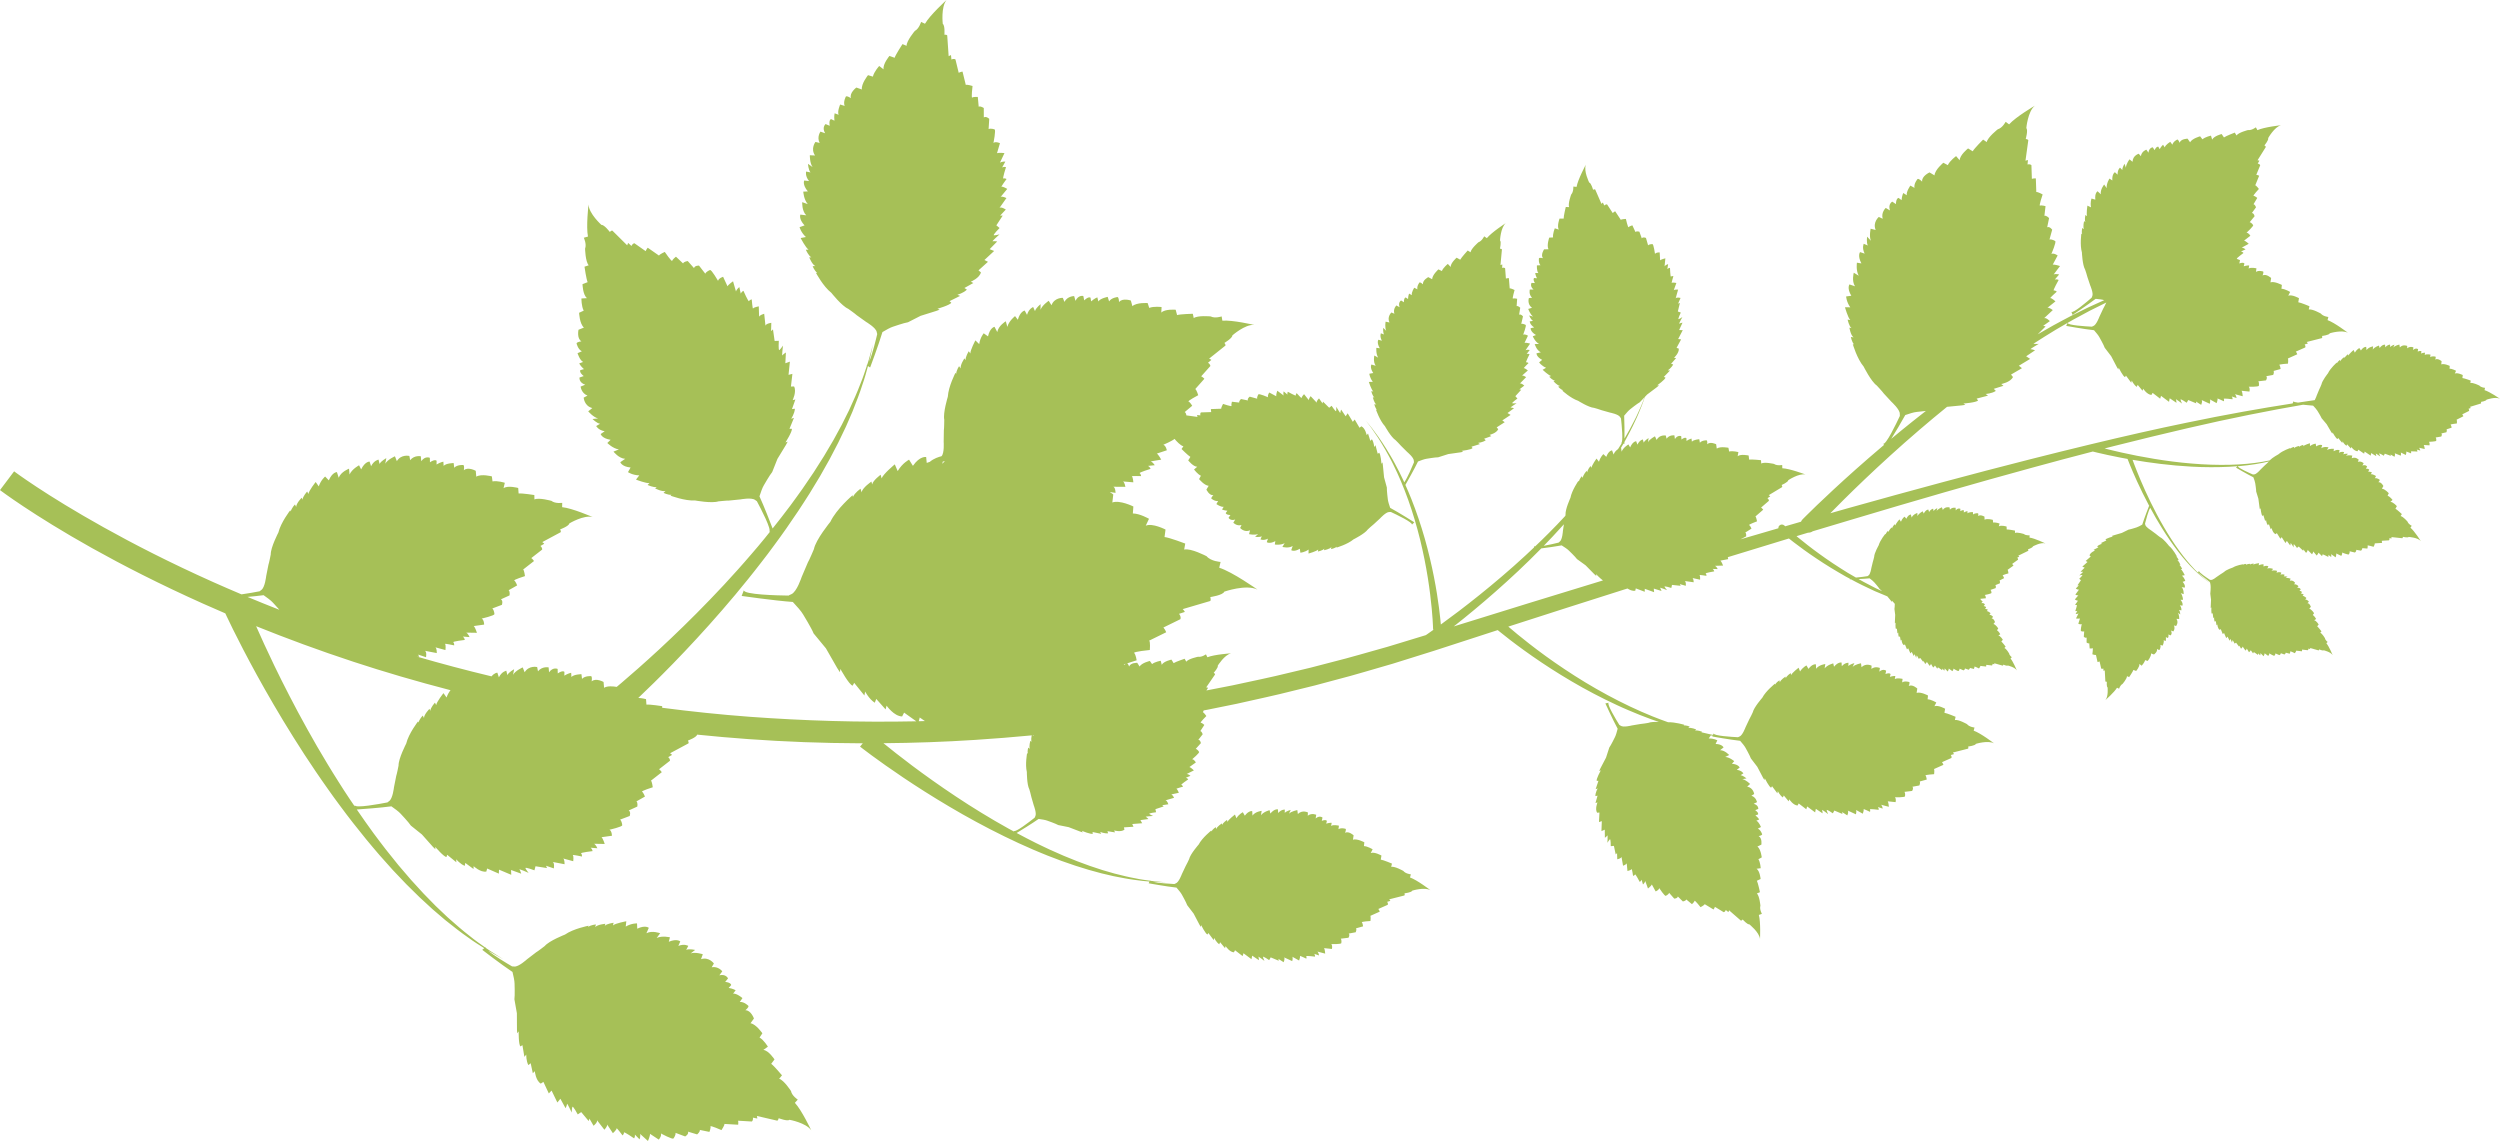 <?xml version="1.0" encoding="utf-8"?>
<!-- Generator: Adobe Illustrator 16.0.0, SVG Export Plug-In . SVG Version: 6.00 Build 0)  -->
<!DOCTYPE svg PUBLIC "-//W3C//DTD SVG 1.1//EN" "http://www.w3.org/Graphics/SVG/1.1/DTD/svg11.dtd">
<svg version="1.1" id="Layer_1" xmlns="http://www.w3.org/2000/svg" xmlns:xlink="http://www.w3.org/1999/xlink" x="0px" y="0px"
	 width="394.488px" height="180.044px" viewBox="0 0 394.488 180.044" enable-background="new 0 0 394.488 180.044"
	 xml:space="preserve">
<g>
	<defs>
		<rect id="SVGID_1_" width="394.488" height="180.044"/>
	</defs>
	<clipPath id="SVGID_2_">
		<use xlink:href="#SVGID_1_"  overflow="visible"/>
	</clipPath>
	<path clip-path="url(#SVGID_2_)" fill="#A6C057" d="M353.261,73.562c0.459-0.048,0.908-0.095,1.346-0.141
		c0.436-0.061,0.858-0.121,1.27-0.179c0.407-0.073,0.799-0.144,1.179-0.212c0.337-0.072,0.659-0.143,0.97-0.214
		c-0.007,0.009-0.02,0.02-0.025,0.029c0,0-0.521,0.521-0.646,0.608l-0.688,0.674c0,0-0.627,0.742-0.987,0.732
		c-0.085-0.003-0.142,0.003-0.18,0.012c-0.579-0.247-2.327-1.014-2.386-1.299C353.161,73.569,353.212,73.566,353.261,73.562
		 M295.018,91.26c0.258,0.194,0.606,0.47,0.751,0.649c0,0,0.659,0.752,0.816,1.022l0.41,0.354c-0.102-0.047-0.204-0.096-0.307-0.143
		c-0.216-0.1-0.434-0.198-0.651-0.3l-0.641-0.331c-0.427-0.223-0.855-0.446-1.284-0.669c-0.285-0.151-0.563-0.312-0.842-0.471
		C293.857,91.346,294.518,91.309,295.018,91.26 M253.31,91.477l0.003-0.015l0.013,0.01C253.32,91.474,253.314,91.476,253.31,91.477
		 M229.398,98.846c0.527-0.415,1.081-0.855,1.663-1.326c1.002-0.814,2.081-1.705,3.204-2.668c1.128-0.959,2.296-1.994,3.491-3.078
		c0.6-0.54,1.195-1.104,1.806-1.668c0.599-0.576,1.212-1.149,1.815-1.745c0.609-0.601,1.222-1.21,1.829-1.827
		c0.956-0.121,2.289-0.301,3.219-0.475c0.389,0.242,0.913,0.588,1.139,0.821c0,0,1.022,0.981,1.28,1.344l1.357,0.982l1.361,1.384
		l0.322,0.296l-0.027-0.283c0,0,0.646,0.686,1.082,0.986C245.222,93.938,237.354,96.366,229.398,98.846 M244.974,84.693
		c0.61-0.645,1.21-1.3,1.8-1.961l-0.155,1.051c0,0-0.078,1.375-0.493,1.673c-0.097,0.069-0.154,0.122-0.19,0.164
		c-0.474,0.118-1.472,0.358-2.338,0.509C244.059,85.654,244.521,85.179,244.974,84.693 M177.38,104.923
		c-0.015-0.029-0.026-0.06-0.048-0.085l0.32-0.102C177.573,104.781,177.478,104.843,177.38,104.923 M162.941,116.021
		c0.042-0.004,0.084-0.007,0.127-0.011c0.006,0.043,0.011,0.089,0.023,0.12L162.941,116.021z M162.792,117.054l-0.206-0.157
		c0,0-0.27,0.896-0.071,1.264l-0.266-0.191c0,0-0.169,0.567-0.061,0.962l-0.118-0.094c0,0-0.33,1.797-0.039,2.981
		c0,0-0.006,1.99,0.391,2.728c0,0,0.299,1.005,0.32,1.216l0.379,1.312c0,0,0.498,1.281,0.244,1.725
		c-0.06,0.104-0.091,0.177-0.105,0.231c-0.733,0.583-3.065,2.397-3.283,2.071l0.04,0.121c-0.299-0.162-0.6-0.318-0.897-0.484
		c-1.45-0.798-2.871-1.644-4.262-2.489c-0.694-0.422-1.375-0.858-2.051-1.28c-0.667-0.437-1.332-0.858-1.976-1.289
		c-1.291-0.86-2.528-1.703-3.684-2.528c-1.161-0.818-2.242-1.614-3.234-2.354c-1.87-1.404-3.407-2.625-4.511-3.524
		c4.799-0.043,9.638-0.207,14.499-0.525c2.962-0.19,5.932-0.43,8.906-0.713C162.758,116.252,162.654,116.809,162.792,117.054
		 M145.13,113.217l0.815,0.563c-0.323,0.008-0.646,0.021-0.968,0.029L145.13,113.217z M148.75,72.857
		c0.101-0.032,0.201-0.064,0.297-0.095c0.012,0.006,0.024,0.011,0.036,0.016c-0.136,0.126-0.264,0.263-0.373,0.412L148.75,72.857z
		 M70.465,110.062l-0.486-0.688c0,0-1.087,1.368-1.149,1.887l-0.195-0.388c0,0-0.74,0.826-0.726,1.294l-0.146-0.311
		c0,0-0.868,0.892-0.859,1.448l-0.196-0.386c0,0-0.548,0.565-0.661,1.1l-0.081-0.184c0,0-1.491,1.923-1.871,3.505
		c0,0-1.225,2.35-1.206,3.464c0,0-0.264,1.371-0.367,1.635l-0.353,1.781c0,0-0.195,1.823-0.769,2.191
		c-0.134,0.085-0.214,0.152-0.265,0.208c-1.233,0.241-5.092,0.959-5.15,0.442l-0.028,0.167c-0.254-0.375-0.515-0.745-0.764-1.124
		l-0.909-1.378c-0.295-0.463-0.591-0.927-0.885-1.39c-0.595-0.919-1.155-1.861-1.723-2.782c-0.564-0.926-1.102-1.856-1.643-2.77
		c-0.523-0.926-1.052-1.831-1.549-2.735c-1-1.804-1.948-3.561-2.81-5.243c-0.872-1.679-1.664-3.282-2.385-4.765
		c-1.18-2.447-2.146-4.572-2.875-6.231c4.758,1.919,9.892,3.82,15.376,5.623c4.837,1.589,9.954,3.092,15.3,4.479
		C70.881,109.174,70.632,109.56,70.465,110.062 M41.595,93.918c0.5,0.347,1.176,0.842,1.46,1.168c0,0,0.557,0.59,1.03,1.137
		c-1.724-0.675-3.404-1.354-5.031-2.033C39.947,94.109,40.863,94.017,41.595,93.918 M256.285,65.592
		c0.29-0.353,0.702-0.83,0.963-1.023c0,0,1.106-0.885,1.501-1.093l0.758-0.803c-0.131,0.351-0.293,0.802-0.521,1.331
		c-0.316,0.68-0.65,1.528-1.144,2.448c-0.412,0.85-0.938,1.773-1.511,2.764C256.339,68.257,256.342,66.666,256.285,65.592
		 M300.643,65.492c0.57-0.199,1.362-0.451,1.79-0.489c0,0,0.759-0.097,1.46-0.158c-0.71,0.552-1.411,1.103-2.096,1.652
		c-1.166,0.929-2.29,1.85-3.374,2.753C299.096,68.164,300.038,66.61,300.643,65.492 M327.109,50.46
		c0.897-0.498,1.787-0.962,2.647-1.426c0.87-0.444,1.727-0.858,2.55-1.268c0.019-0.008,0.035-0.016,0.055-0.025
		c-0.119,0.254-0.413,0.875-0.51,1.013l-0.579,1.234c0,0-0.474,1.293-0.956,1.458c-0.112,0.038-0.182,0.072-0.229,0.102
		c-0.925-0.045-3.835-0.217-3.832-0.598C326.541,50.787,326.828,50.623,327.109,50.46 M392.045,61.564l0.08-0.368
		c0,0-0.613-0.029-0.89-0.354c0,0-1.013-0.517-1.427-0.406l0.062-0.383c0,0-1.017-0.375-1.316-0.4l0.058-0.475
		c0,0-0.833-0.422-1.259-0.231l0.203-0.44c0,0-0.592-0.332-1.029-0.328l0.028-0.442c0,0-0.864-0.42-1.337-0.24l0.054-0.507
		c0,0-0.589-0.505-1.007-0.252c0,0,0.144-0.373,0.043-0.46c0,0-0.515-0.147-0.826,0.081l0.032-0.411c0,0-0.653-0.12-0.904,0.071
		l0.048-0.366c0,0-0.251-0.011-0.632,0.129l0.069-0.319c0,0-0.095-0.197-0.594,0.015l0.063-0.383c0,0-0.353-0.27-0.79,0.143
		l0.046-0.429c0,0-0.536-0.225-0.977,0.155l0.002-0.377c0,0-0.669-0.309-1.159,0.233l-0.081-0.45c0,0-0.682,0.149-0.953,0.469
		l0.185-0.456c0,0-0.506,0.151-0.678,0.384l-0.014-0.389c0,0-0.394-0.017-0.751,0.434l-0.048-0.42c0,0-0.385-0.095-0.855,0.524
		l-0.106-0.385c0,0-0.661,0.193-0.973,0.627l0.056-0.508c0,0-0.744,0.123-1.038,0.602l-0.056-0.514c0,0-0.396-0.08-0.835,0.568
		l-0.248-0.389c0,0-0.422,0.221-0.713,0.733l-0.189-0.425c0,0-0.736,0.625-0.825,0.898l-0.064-0.232c0,0-0.489,0.37-0.534,0.625
		l-0.046-0.184c0,0-0.563,0.39-0.621,0.693l-0.064-0.231c0,0-0.357,0.248-0.478,0.526l-0.022-0.109c0,0-1.016,0.882-1.394,1.699
		c0,0-0.916,1.142-1.025,1.747c0,0-0.289,0.715-0.374,0.848l-0.384,0.927c0,0-0.123,0.391-0.303,0.711
		c-0.364,0.053-0.733,0.106-1.109,0.16c-0.497,0.073-1.015,0.152-1.53,0.23c-0.42-0.047-0.725-0.118-0.716-0.226l-0.132,0.355
		c-4.846,0.749-10.488,1.738-16.791,3.054c-4.731,0.973-9.833,2.133-15.251,3.439c-0.004,0.001-0.007,0.003-0.012,0.003
		c-3.014,0.727-6.123,1.498-9.327,2.31c-8.969,2.276-18.646,4.884-28.853,7.748c-0.901,0.256-1.812,0.516-2.722,0.776
		c0.609-0.623,1.312-1.335,2.112-2.127c0.979-0.978,2.101-2.063,3.332-3.239c1.234-1.174,2.583-2.434,4.03-3.744
		c1.446-1.311,2.987-2.679,4.605-4.062c1.393-1.2,2.851-2.409,4.342-3.621l2.328-0.227l0.572-0.085l-0.314-0.208
		c0,0,2.069-0.157,2.311-0.488l-0.223-0.29l1.793-0.469l-0.38-0.263c0,0,0.979-0.056,1.615-0.479l-0.327-0.331l1.528-0.477
		l-0.348-0.281c0,0,1.451-0.268,1.852-1.107l-0.309-0.385l1.724-1.006l-0.486-0.39l1.778-1.075l-0.629-0.415l1.403-0.945
		c0,0-0.476-0.177-0.688-0.167c-0.215,0.011,1.271-0.844,1.271-0.844s-0.567,0.027-0.84-0.022c1.183-0.764,2.364-1.508,3.528-2.211
		c0.62-0.374,1.237-0.727,1.851-1.078l-0.205,0.476c0,0,2.774,0.504,4.39,0.679c0.302,0.344,0.705,0.827,0.853,1.116
		c0,0,0.696,1.233,0.837,1.656l1.018,1.331l0.9,1.72l0.226,0.378l0.055-0.281c0,0,0.7,1.407,1.002,1.482l0.141-0.239l0.841,1.124
		l0.075-0.343c0,0,0.319,0.672,0.796,0.997l0.141-0.324l0.771,0.936l0.098-0.324c0,0,0.603,0.941,1.306,0.982l0.181-0.326
		l1.197,0.921L341,62.465l1.262,0.941l0.111-0.56l1.063,0.715c0,0-0.013-0.384-0.08-0.531c-0.069-0.147,0.955,0.652,0.955,0.652
		s-0.207-0.441-0.23-0.631c-0.027-0.192,0.972,0.501,0.972,0.501l0.241-0.433l1.271,0.535l-0.052-0.297l0.823,0.527
		c0,0,0.26-0.584,0.062-0.768l1.293,0.598c0,0,0.156-0.559,0.001-0.703l1.082,0.604c0,0,0.217-0.582,0.129-0.707
		c-0.091-0.125,1.012,0.416,1.012,0.416s0.077-0.258-0.011-0.383c-0.09-0.126,1.382,0.062,1.382,0.062s0.037-0.214-0.118-0.442
		l0.751,0.251c0,0-0.055-0.424-0.25-0.609l1.221,0.324c0,0-0.041-0.66-0.175-0.868l1.237,0.13c0,0,0.132-0.537-0.106-0.764
		c0,0,1.573,0.036,1.59-0.156c0,0,0.092-0.45-0.086-0.701l1.209-0.145c0,0,0.284-0.433,0.043-0.662l1.1-0.204
		c0,0,0.201-0.432,0.046-0.62l1.12-0.313c0,0-0.059-0.51-0.192-0.632c-0.13-0.124,1.356-0.214,1.356-0.214s0.085-0.706-0.022-0.808
		l1.488-0.668c0,0-0.072-0.23-0.226-0.418l1.492-0.663c0,0,0.1-0.196-0.102-0.466l0.507-0.147c0,0-0.067-0.146-0.177-0.247
		l2.386-0.609c0,0,0.107-0.025,0.033-0.344c0,0,1.103-0.118,1.221-0.421c0,0,1.917-0.594,2.867-0.069c0,0-2.109-1.617-3.227-2.007
		l0.132-0.496c0,0-0.83-0.079-1.185-0.535c0,0-1.343-0.769-1.911-0.646l0.112-0.513c0,0-1.358-0.575-1.764-0.628l0.11-0.642
		c0,0-1.105-0.624-1.693-0.393l0.301-0.587c0,0-0.778-0.486-1.374-0.508l0.067-0.6c0,0-1.148-0.624-1.799-0.411l0.105-0.686
		c0,0-0.766-0.722-1.35-0.405c0,0,0.218-0.497,0.086-0.62c0,0-0.688-0.234-1.125,0.057l0.069-0.557c0,0-0.878-0.207-1.232,0.038
		l0.089-0.492c0,0-0.339-0.033-0.865,0.133l0.114-0.43c0,0-0.115-0.273-0.808-0.014l0.111-0.517c0,0-0.134-0.108-0.35-0.131
		c-0.043-0.045-0.092-0.086-0.146-0.097c-0.15-0.03,1.045-0.911,1.045-0.911s-0.122-0.181-0.394-0.237l0.718-0.337
		c0,0-0.333-0.27-0.603-0.269l1.107-0.608c0,0-0.485-0.448-0.728-0.506l0.984-0.762c0,0-0.273-0.48-0.606-0.478
		c0,0,1.164-1.062,1.043-1.212c0,0-0.244-0.39-0.545-0.448l0.774-0.94c0,0-0.095-0.51-0.428-0.508l0.655-0.907
		c0,0-0.155-0.451-0.396-0.48l0.592-0.998c0,0-0.394-0.33-0.575-0.328c-0.18,0.001,0.833-1.09,0.833-1.09s-0.426-0.569-0.576-0.569
		l0.615-1.511c0,0-0.21-0.118-0.451-0.147l0.62-1.511c0,0-0.062-0.21-0.394-0.268l0.266-0.455c0,0-0.151-0.058-0.301-0.055
		l1.304-2.09c0,0,0.061-0.091-0.214-0.268c0,0,0.715-0.849,0.592-1.15c0,0,0.976-1.754,2.026-2.031c0,0-2.645,0.288-3.722,0.777
		l-0.245-0.448c0,0-0.655,0.515-1.229,0.43c0,0-1.5,0.372-1.826,0.857l-0.273-0.451c0,0-1.378,0.523-1.707,0.766l-0.366-0.54
		c0,0-1.231,0.31-1.495,0.883l-0.187-0.63c0,0-0.9,0.187-1.347,0.582l-0.366-0.479c0,0-1.26,0.339-1.585,0.946l-0.396-0.571
		c0,0-1.053,0.009-1.256,0.641c0,0-0.187-0.51-0.366-0.509c0,0-0.657,0.307-0.775,0.819l-0.334-0.45c0,0-0.776,0.458-0.863,0.879
		l-0.276-0.418c0,0-0.267,0.211-0.534,0.694l-0.214-0.388c0,0-0.271-0.119-0.595,0.545l-0.275-0.45c0,0-0.602,0.036-0.685,0.85
		l-0.334-0.48c0,0-0.75,0.247-0.863,1.03l-0.335-0.388c0,0-0.959,0.279-0.979,1.273l-0.483-0.389c0,0-0.565,0.757-0.562,1.329
		l-0.216-0.632c0,0-0.385,0.605-0.352,0.997l-0.364-0.388c0,0-0.417,0.333-0.38,1.116l-0.425-0.389c0,0-0.479,0.245-0.409,1.3
		l-0.453-0.299c0,0-0.505,0.787-0.439,1.51l-0.395-0.57c0,0-0.654,0.788-0.527,1.54l-0.515-0.476c0,0-0.48,0.273-0.35,1.325
		l-0.604-0.176c0,0-0.235,0.604-0.077,1.387l-0.572-0.268c0,0-0.199,1.298-0.046,1.658l-0.272-0.18c0,0-0.173,0.815,0.009,1.115
		l-0.211-0.149c0,0-0.231,0.906-0.018,1.266l-0.274-0.18c0,0-0.144,0.574-0.018,0.964l-0.123-0.089c0,0-0.254,1.809,0.086,2.982
		c0,0,0.078,1.988,0.506,2.707c0,0,0.34,0.991,0.371,1.201l0.434,1.294c0,0,0.552,1.261,0.316,1.713
		c-0.056,0.105-0.082,0.179-0.096,0.233c-0.705,0.612-2.961,2.528-3.192,2.212l0.187,0.499c0,0,2.353-1.552,3.643-2.54
		c0.439,0.038,1.035,0.106,1.352,0.207c-0.821,0.373-1.672,0.749-2.54,1.155c-0.88,0.437-1.792,0.873-2.712,1.343
		c-0.91,0.488-1.85,0.968-2.788,1.49c-0.812,0.453-1.635,0.926-2.459,1.407l1.256-1.257l-0.39-0.083l1.056-0.746
		c0,0-0.587-0.608-0.91-0.458l1.375-1.285c0,0-0.605-0.466-0.858-0.351l1.277-1.022c0,0-0.604-0.554-0.802-0.51
		c-0.196,0.049,1.014-1.029,1.014-1.029s-0.278-0.224-0.476-0.177c-0.197,0.045,0.767-1.664,0.767-1.664s-0.244-0.15-0.602-0.072
		l0.681-0.795c0,0-0.545-0.143-0.87,0.004l1.006-1.332c0,0-0.826-0.278-1.15-0.217l0.777-1.45c0,0-0.59-0.431-0.989-0.249
		c0,0,0.826-1.908,0.6-2.024c0,0-0.503-0.337-0.899-0.245l0.425-1.549c0,0-0.39-0.564-0.788-0.383l0.297-1.448
		c0,0-0.428-0.46-0.736-0.362l0.176-1.526c0,0-0.654-0.183-0.869-0.083c-0.217,0.098,0.414-1.764,0.414-1.764
		s-0.822-0.456-1.001-0.373l-0.074-2.154c0,0-0.319-0.029-0.626,0.068l-0.07-2.155c0,0-0.188-0.22-0.618-0.111l0.075-0.692
		c0,0-0.214,0.011-0.395,0.095l0.445-3.222c0,0,0.021-0.14-0.404-0.21c0,0,0.4-1.406,0.091-1.704c0,0,0.229-2.641,1.343-3.543
		c0,0-3.027,1.778-4.062,2.949l-0.54-0.408c0,0-0.511,0.978-1.245,1.182c0,0-1.607,1.258-1.739,2.019l-0.574-0.396
		c0,0-1.377,1.375-1.644,1.847l-0.731-0.453c0,0-1.314,1.038-1.323,1.873l-0.565-0.659c0,0-0.985,0.711-1.309,1.429l-0.7-0.382
		c0,0-1.335,1.092-1.399,1.997l-0.785-0.473c0,0-1.264,0.579-1.168,1.452c0,0-0.5-0.515-0.715-0.416c0,0-0.628,0.725-0.492,1.406
		l-0.646-0.362c0,0-0.69,0.972-0.565,1.526l-0.559-0.356c0,0-0.209,0.401-0.268,1.127l-0.469-0.352c0,0-0.392,0.003-0.421,0.979
		l-0.576-0.392c0,0-0.706,0.366-0.364,1.391l-0.663-0.397c0,0-0.771,0.702-0.483,1.708l-0.613-0.288c0,0-1.004,0.853-0.494,2.064
		l-0.792-0.206c0,0-0.271,1.216,0.045,1.903l-0.604-0.646c0,0-0.138,0.94,0.114,1.394l-0.648-0.272c0,0-0.322,0.628,0.146,1.552
		l-0.724-0.24c0,0-0.442,0.553,0.212,1.787l-0.708-0.116c0,0-0.184,1.221,0.287,2.056l-0.784-0.473c0,0-0.363,1.304,0.196,2.141
		l-0.879-0.296c0,0-0.43,0.589,0.295,1.789l-0.818,0.11c0,0,0.042,0.857,0.653,1.715l-0.835-0.013c0,0,0.462,1.669,0.843,2.021
		l-0.427-0.069c0,0,0.232,1.077,0.614,1.339l-0.335-0.064c0,0,0.209,1.215,0.662,1.532l-0.427-0.068c0,0,0.136,0.77,0.498,1.173
		l-0.195-0.041c0,0,0.67,2.316,1.715,3.545c0,0,1.169,2.353,2.073,2.99c0,0,0.944,1.011,1.096,1.248l1.222,1.323
		c0,0,1.347,1.22,1.309,1.894c-0.01,0.158-0.003,0.262,0.011,0.335c-0.521,1.12-2.205,4.643-2.653,4.386l0.17,0.172
		c-0.095,0.08-0.191,0.161-0.285,0.24c-1.504,1.272-2.907,2.495-4.194,3.636c-1.283,1.144-2.451,2.201-3.474,3.153
		c-1.027,0.949-1.91,1.79-2.637,2.484c-0.721,0.703-1.287,1.256-1.673,1.633c-0.384,0.384-0.589,0.59-0.589,0.59
		c-0.117,0.116-0.203,0.251-0.264,0.393c-0.827,0.239-1.66,0.48-2.493,0.722c-0.085-0.079-0.131-0.122-0.131-0.122l-0.008-0.007
		c-0.229-0.212-0.584-0.199-0.796,0.029c-0.107,0.117-0.155,0.266-0.147,0.413c-1.98,0.575-3.978,1.159-5.989,1.75l0.908-0.469
		c0,0,0.067-0.471-0.137-0.606l0.981-0.623c0,0-0.203-0.471-0.364-0.551c-0.161-0.081,1.235-0.595,1.235-0.595
		s-0.123-0.7-0.256-0.768l1.233-1.069c0,0-0.136-0.199-0.337-0.335l1.235-1.067c0,0,0.039-0.217-0.229-0.416l0.441-0.285
		c0,0-0.106-0.122-0.241-0.188l2.109-1.271c0,0,0.094-0.055-0.07-0.339c0,0,1.022-0.433,1.05-0.756c0,0,1.664-1.123,2.725-0.895
		c0,0-2.487-0.939-3.67-0.99l-0.016-0.512c0,0-0.818,0.164-1.29-0.17c0,0-1.506-0.349-2.017-0.065l-0.04-0.525
		c0,0-1.467-0.157-1.87-0.091l-0.08-0.646c0,0-1.237-0.281-1.734,0.112l0.12-0.648c0,0-0.889-0.241-1.463-0.09l-0.111-0.593
		c0,0-1.277-0.267-1.841,0.125l-0.096-0.687c0,0-0.941-0.469-1.409,0.004c0,0,0.064-0.54-0.097-0.62c0,0-0.726-0.025-1.061,0.379
		l-0.095-0.552c0,0-0.902,0.056-1.167,0.393l-0.06-0.498c0,0-0.332,0.068-0.79,0.378l-0.013-0.443c0,0-0.19-0.229-0.778,0.218
		l-0.043-0.527c0,0-0.552-0.241-0.995,0.447l-0.08-0.578c0,0-0.78-0.121-1.235,0.527l-0.122-0.499c0,0-0.982-0.185-1.449,0.692
		l-0.259-0.566c0,0-0.845,0.42-1.1,0.933l0.095-0.662c0,0-0.619,0.365-0.768,0.728l-0.147-0.51c0,0-0.525,0.109-0.846,0.823
		l-0.202-0.539c0,0-0.537,0.002-0.951,0.975l-0.271-0.472c0,0-0.806,0.473-1.074,1.146l-0.086-0.623
		c0.13-0.22,0.255-0.435,0.38-0.649l0.146,0.037c0,0,0.002-0.113,0.004-0.294c0.017-0.029,0.036-0.06,0.053-0.09
		c0.613-1.133,1.171-2.175,1.601-3.131c0.468-0.937,0.776-1.798,1.072-2.488c0.226-0.568,0.38-1.043,0.504-1.406l0.345-0.366
		l1.551-1.169l0.337-0.28l-0.286-0.011c0,0,1.275-0.917,1.302-1.226l-0.259-0.101l0.973-1.009l-0.349-0.021
		c0,0,0.611-0.422,0.854-0.947l-0.34-0.084l0.798-0.913l-0.335-0.042c0,0,0.831-0.747,0.758-1.448l-0.351-0.126l0.717-1.33
		l-0.467-0.061l0.725-1.396l-0.57-0.021l0.534-1.163c0,0-0.377,0.072-0.512,0.164c-0.133,0.091,0.491-1.049,0.491-1.049
		s-0.404,0.275-0.59,0.331c-0.183,0.058,0.341-1.04,0.341-1.04l-0.468-0.168l0.323-1.342l-0.283,0.099l0.389-0.899
		c0,0-0.619-0.161-0.77,0.065l0.382-1.374c0,0-0.574-0.062-0.693,0.112l0.421-1.165c0,0-0.608-0.12-0.718-0.013
		c-0.109,0.11,0.248-1.065,0.248-1.065s-0.269-0.034-0.377,0.073c-0.109,0.108-0.161-1.377-0.161-1.377s-0.217,0-0.417,0.191
		l0.126-0.784c0,0-0.409,0.123-0.561,0.346l0.123-1.257c0,0-0.643,0.147-0.827,0.313l-0.07-1.242c0,0-0.553-0.047-0.738,0.228
		c0,0-0.217-1.559-0.41-1.544c0,0-0.459-0.019-0.679,0.197l-0.336-1.17c0,0-0.475-0.21-0.66,0.065l-0.38-1.054
		c0,0-0.458-0.128-0.619,0.056l-0.489-1.055c0,0-0.494,0.14-0.592,0.289c-0.104,0.149-0.43-1.302-0.43-1.302
		s-0.711,0.03-0.794,0.153l-0.899-1.362c0,0-0.217,0.107-0.376,0.29l-0.896-1.365c0,0-0.209-0.068-0.444,0.173l-0.224-0.478
		c0,0-0.135,0.093-0.218,0.217l-0.985-2.258c0,0-0.04-0.099-0.344,0.025c0,0-0.294-1.069-0.612-1.137c0,0-0.895-1.798-0.531-2.821
		c0,0-1.256,2.345-1.461,3.509l-0.509-0.051c0,0,0.055,0.834-0.341,1.256c0,0-0.54,1.446-0.326,1.99l-0.525-0.028
		c0,0-0.348,1.432-0.335,1.841l-0.652-0.004c0,0-0.439,1.189-0.117,1.733l-0.626-0.203c0,0-0.354,0.848-0.279,1.44l-0.604,0.031
		c0,0-0.432,1.231-0.116,1.841l-0.693,0.004c0,0-0.589,0.873-0.184,1.399c0,0-0.523-0.135-0.626,0.015c0,0-0.118,0.715,0.238,1.101
		l-0.56,0.022c0,0-0.063,0.899,0.236,1.209l-0.502-0.01c0,0,0.023,0.341,0.271,0.834l-0.442-0.043c0,0-0.251,0.156,0.114,0.8
		l-0.526-0.028c0,0-0.311,0.516,0.312,1.043l-0.584,0.006c0,0-0.221,0.758,0.36,1.295l-0.509,0.055c0,0-0.312,0.95,0.493,1.529
		l-0.594,0.179c0,0,0.306,0.894,0.78,1.213l-0.644-0.179c0,0,0.282,0.661,0.623,0.855l-0.525,0.08c0,0,0.039,0.534,0.704,0.946
		l-0.559,0.13c0,0-0.07,0.533,0.84,1.072l-0.503,0.205c0,0,0.363,0.861,0.997,1.214l-0.693,0.005c0,0,0.28,0.985,0.973,1.306
		l-0.687,0.155c0,0-0.044,0.551,0.897,1.038l-0.486,0.397c0,0,0.365,0.537,1.099,0.849l-0.545,0.321c0,0,0.959,0.898,1.344,0.976
		l-0.303,0.121c0,0,0.574,0.605,0.923,0.623l-0.239,0.09c0,0,0.612,0.704,1.032,0.731l-0.303,0.124c0,0,0.391,0.444,0.782,0.562
		l-0.141,0.049c0,0,1.348,1.233,2.508,1.614c0,0,1.683,1.061,2.519,1.116c0,0,1.01,0.281,1.201,0.375l1.312,0.371
		c0,0,1.353,0.258,1.593,0.71c0.055,0.104,0.1,0.167,0.138,0.209c0.106,0.928,0.409,3.871,0.018,3.883l0.1,0.025
		c-0.19,0.303-0.383,0.612-0.581,0.929c-0.272,0.193-0.582,0.483-0.701,0.862l-0.243-0.659c0,0-0.549,0.026-0.912,1.025l-0.457-0.43
		c0,0-0.482,0.431-0.696,1.201l-0.391-0.499c0,0-0.764,1.067-0.791,1.459l-0.159-0.283c0,0-0.524,0.647-0.497,0.997l-0.121-0.227
		c0,0-0.618,0.701-0.589,1.118l-0.163-0.283c0,0-0.389,0.446-0.455,0.852l-0.067-0.135c0,0-1.045,1.498-1.271,2.697
		c0,0-0.83,1.809-0.774,2.644c0,0-0.012,0.08-0.029,0.197c-0.854,0.92-1.722,1.836-2.621,2.729c-0.711,0.719-1.437,1.42-2.167,2.112
		c-0.068-0.019-0.119-0.044-0.127-0.087l-0.025,0.231c-0.452,0.427-0.905,0.855-1.357,1.274c-0.616,0.573-1.241,1.125-1.853,1.678
		c-0.622,0.54-1.229,1.083-1.839,1.601c-1.22,1.039-2.407,2.031-3.555,2.947c-1.142,0.922-2.238,1.771-3.256,2.549
		c-1.037,0.789-1.995,1.496-2.848,2.115c-0.021-0.243-0.048-0.551-0.086-0.917c-0.102-0.969-0.268-2.348-0.534-3.988
		c-0.264-1.642-0.628-3.548-1.111-5.567c-0.235-1.011-0.513-2.048-0.806-3.098c-0.303-1.046-0.624-2.105-0.981-3.152
		c-0.177-0.524-0.356-1.048-0.551-1.563c-0.185-0.519-0.384-1.03-0.587-1.535c-0.298-0.756-0.616-1.488-0.938-2.205
		c0.35-0.615,1.408-2.489,1.993-3.697c0.426-0.169,1.017-0.387,1.337-0.43c0,0,1.397-0.241,1.842-0.231l1.597-0.511l1.921-0.273
		l0.431-0.084l-0.243-0.147c0,0,1.559-0.187,1.729-0.446l-0.175-0.212l1.339-0.416l-0.297-0.185c0,0,0.74-0.075,1.206-0.416
		l-0.258-0.24l1.139-0.412l-0.271-0.2c0,0,1.088-0.252,1.363-0.9l-0.247-0.281l1.27-0.818l-0.379-0.279l1.309-0.871l-0.49-0.295
		l1.03-0.761c0,0-0.365-0.119-0.526-0.103c-0.16,0.016,0.935-0.681,0.935-0.681s-0.484,0.046-0.672,0.005
		c-0.189-0.037,0.798-0.747,0.798-0.747l-0.327-0.372l0.931-1.018l-0.297-0.052l0.774-0.599c0,0-0.463-0.44-0.703-0.316l0.997-1.018
		c0,0-0.475-0.333-0.662-0.236l0.933-0.817c0,0-0.476-0.399-0.623-0.359c-0.147,0.044,0.731-0.812,0.731-0.812
		s-0.217-0.16-0.364-0.118c-0.149,0.042,0.523-1.283,0.523-1.283s-0.19-0.106-0.457-0.035l0.489-0.625c0,0-0.419-0.09-0.66,0.032
		l0.716-1.041c0,0-0.633-0.184-0.874-0.127l0.536-1.121c0,0-0.46-0.306-0.755-0.155c0,0,0.562-1.472,0.387-1.551
		c0,0-0.395-0.238-0.689-0.157l0.271-1.185c0,0-0.314-0.414-0.609-0.263l0.176-1.106c0,0-0.34-0.334-0.568-0.25l0.081-1.159
		c0,0-0.499-0.116-0.66-0.034c-0.159,0.081,0.255-1.349,0.255-1.349s-0.637-0.316-0.77-0.248l-0.129-1.628
		c0,0-0.241-0.009-0.47,0.072l-0.125-1.627c0,0-0.149-0.161-0.471-0.062l0.033-0.526c0,0-0.163,0.015-0.294,0.083l0.227-2.451
		c0,0,0.013-0.108-0.312-0.145c0,0,0.257-1.079,0.013-1.292c0,0,0.085-2.007,0.896-2.725c0,0-2.23,1.445-2.973,2.366l-0.424-0.291
		c0,0-0.353,0.756-0.903,0.937c0,0-1.173,1.005-1.247,1.583l-0.447-0.279c0,0-0.997,1.087-1.183,1.451l-0.567-0.318
		c0,0-0.96,0.83-0.939,1.46l-0.45-0.479c0,0-0.721,0.572-0.94,1.125l-0.543-0.264c0,0-0.974,0.869-0.991,1.554l-0.611-0.329
		c0,0-0.936,0.478-0.834,1.136c0,0-0.395-0.372-0.557-0.29c0,0-0.449,0.569-0.323,1.08l-0.5-0.254c0,0-0.491,0.76-0.378,1.174
		l-0.435-0.249c0,0-0.145,0.308-0.165,0.861l-0.366-0.251c0,0-0.296,0.014-0.285,0.754l-0.449-0.279c0,0-0.521,0.302-0.23,1.066
		l-0.515-0.279c0,0-0.56,0.558-0.309,1.309l-0.472-0.199c0,0-0.732,0.681-0.306,1.579l-0.607-0.13c0,0-0.164,0.931,0.098,1.439
		l-0.478-0.468c0,0-0.073,0.715,0.133,1.049l-0.499-0.183c0,0-0.225,0.486,0.161,1.169l-0.555-0.157c0,0-0.317,0.434,0.219,1.344
		l-0.538-0.063c0,0-0.1,0.93,0.284,1.545l-0.608-0.332c0,0-0.23,0.998,0.22,1.614l-0.675-0.195c0,0-0.305,0.458,0.284,1.342
		l-0.617,0.113c0,0,0.061,0.645,0.552,1.274l-0.632,0.018c0,0,0.405,1.248,0.704,1.503l-0.323-0.039c0,0,0.211,0.805,0.508,0.992
		l-0.254-0.039c0,0,0.198,0.913,0.55,1.139l-0.323-0.038c0,0,0.128,0.578,0.415,0.871l-0.149-0.025c0,0,0.585,1.731,1.417,2.625
		c0,0,0.962,1.741,1.666,2.192c0,0,0.749,0.734,0.872,0.908l0.967,0.961c0,0,1.06,0.878,1.053,1.388
		c-0.002,0.119,0.007,0.198,0.02,0.252c-0.278,0.675-1.044,2.482-1.532,3.157c-0.049-0.106-0.096-0.218-0.145-0.323
		c-0.44-0.939-0.891-1.833-1.347-2.667c-0.217-0.422-0.456-0.817-0.679-1.203c-0.218-0.389-0.443-0.757-0.668-1.106
		c-0.429-0.708-0.867-1.328-1.244-1.883c-0.392-0.547-0.747-1.012-1.035-1.399c-0.605-0.748-0.955-1.175-0.955-1.175
		s0.332,0.439,0.911,1.208c0.275,0.397,0.611,0.873,0.982,1.432c0.354,0.566,0.77,1.2,1.171,1.92c0.21,0.354,0.42,0.727,0.624,1.122
		c0.207,0.393,0.43,0.794,0.632,1.22c0.421,0.844,0.836,1.748,1.238,2.695c0.399,0.946,0.79,1.935,1.149,2.952
		c0.184,0.508,0.361,1.021,0.526,1.542c0.175,0.517,0.333,1.041,0.49,1.566c0.315,1.05,0.597,2.109,0.858,3.155
		c0.25,1.047,0.487,2.081,0.686,3.089c0.404,2.012,0.695,3.906,0.896,5.533c0.205,1.627,0.319,2.987,0.384,3.939
		c0.063,0.954,0.073,1.485,0.073,1.485c0.001,0.063,0.021,0.121,0.04,0.179c-0.347,0.247-0.67,0.474-0.962,0.676
		c-0.077,0.055-0.145,0.102-0.218,0.151c-1.284,0.393-2.57,0.784-3.859,1.177c-0.724,0.221-1.45,0.44-2.177,0.661l-2.193,0.619
		c-1.464,0.409-2.926,0.839-4.398,1.231c-1.475,0.384-2.952,0.768-4.43,1.152l-1.109,0.289l-1.116,0.267l-2.231,0.53
		c-1.487,0.357-2.976,0.719-4.476,1.029l-4.495,0.967l-4.144,0.81l0.267-0.415c0,0-0.148-0.067-0.298-0.072l1.392-2.03
		c0,0,0.063-0.089-0.203-0.278c0,0,0.749-0.817,0.638-1.123c0,0,1.051-1.712,2.112-1.945c0,0-2.655,0.178-3.75,0.622l-0.228-0.46
		c0,0-0.676,0.489-1.245,0.379c0,0-1.513,0.308-1.86,0.777l-0.255-0.46c0,0-1.399,0.465-1.738,0.692l-0.343-0.556
		c0,0-1.242,0.258-1.531,0.821l-0.16-0.638c0,0-0.907,0.147-1.37,0.524l-0.345-0.495c0,0-1.272,0.287-1.622,0.877l-0.372-0.585
		c0,0-1.053-0.037-1.283,0.587c0,0-0.136-0.425-0.297-0.506l1.49-0.477c0,0-0.14-0.929-0.389-1.144
		c-0.248-0.219,2.466-0.482,2.466-0.482s0.107-1.297-0.101-1.478l2.683-1.32c0,0-0.147-0.418-0.441-0.749l2.682-1.315
		c0,0,0.171-0.365-0.213-0.845l0.917-0.299c0,0-0.135-0.266-0.341-0.445l4.323-1.273c0,0,0.19-0.051,0.036-0.629
		c0,0,2.006-0.292,2.204-0.854c0,0,3.469-1.215,5.245-0.319c0,0-3.973-2.815-6.041-3.455l0.21-0.915c0,0-1.527-0.089-2.204-0.901
		c0,0-2.504-1.316-3.54-1.049l0.17-0.949c0,0-2.521-0.96-3.268-1.028l0.157-1.182c0,0-2.06-1.072-3.121-0.609l0.512-1.09
		c0,0-1.458-0.838-2.55-0.84l0.083-1.1c0,0-2.139-1.066-3.319-0.632l0.149-1.261c0,0-0.22-0.191-0.549-0.389l0.907,0.133
		c0,0-0.006-0.852-0.346-0.967l1.898,0.015c0,0-0.121-0.762-0.385-0.851l1.643,0.138c0,0-0.056-0.825-0.232-0.928
		c-0.177-0.103,1.457-0.051,1.457-0.051s-0.049-0.357-0.225-0.458c-0.176-0.104,1.715-0.685,1.715-0.685s-0.074-0.279-0.389-0.47
		l1.051-0.108c0,0-0.299-0.484-0.639-0.602l1.659-0.276c0,0-0.411-0.777-0.689-0.957l1.574-0.52c0,0-0.133-0.725-0.551-0.869
		c0,0,1.418-0.604,1.768-0.928c0.276,0.328,0.954,1.084,1.403,1.163l-0.298,0.432c0,0,1.041,1.045,1.398,1.246l-0.344,0.554
		c0,0,0.787,0.996,1.42,1.003l-0.499,0.427c0,0,0.539,0.745,1.082,0.99l-0.287,0.53c0,0,0.826,1.011,1.51,1.059l-0.356,0.595
		c0,0,0.438,0.957,1.099,0.884c0,0-0.39,0.378-0.314,0.542c0,0,0.548,0.474,1.065,0.371l-0.274,0.49c0,0,0.735,0.521,1.156,0.427
		l-0.269,0.424c0,0,0.302,0.157,0.853,0.203l-0.268,0.353c0,0,0.004,0.296,0.742,0.32l-0.298,0.435c0,0,0.279,0.534,1.054,0.276
		l-0.299,0.503c0,0,0.532,0.582,1.293,0.364l-0.219,0.464c0,0,0.648,0.761,1.563,0.374l-0.155,0.601c0,0,0.922,0.205,1.44-0.034
		l-0.487,0.456c0,0,0.711,0.104,1.056-0.087l-0.206,0.491c0,0,0.475,0.243,1.174-0.111l-0.18,0.547c0,0,0.42,0.336,1.352-0.159
		l-0.086,0.537c0,0,0.924,0.137,1.556-0.219l-0.357,0.595c0,0,0.986,0.274,1.622-0.151l-0.225,0.666c0,0,0.446,0.325,1.354-0.226
		l0.085,0.623c0,0,0.647-0.033,1.297-0.498l-0.009,0.633c0,0,1.265-0.349,1.529-0.638l-0.052,0.322c0,0,0.815-0.176,1.014-0.465
		l-0.05,0.253c0,0,0.922-0.159,1.161-0.501l-0.051,0.324c0,0,0.584-0.104,0.888-0.378l-0.03,0.147c0,0,1.753-0.509,2.684-1.299
		c0,0,1.782-0.886,2.263-1.57c0,0,0.766-0.716,0.944-0.831l1.003-0.926c0,0,0.925-1.02,1.434-0.989
		c0.119,0.007,0.198,0.001,0.253-0.01c0.851,0.395,3.516,1.667,3.322,2.006l0.38-0.375c0,0-2.38-1.51-3.81-2.281
		c-0.15-0.432-0.342-1.032-0.371-1.355c0,0-0.179-1.406-0.151-1.85l-0.441-1.616l-0.189-1.932l-0.062-0.433l-0.156,0.237
		c0,0-0.121-1.566-0.372-1.749l-0.222,0.167l-0.354-1.357l-0.197,0.289c0,0-0.045-0.742-0.364-1.222l-0.251,0.247l-0.363-1.158
		l-0.211,0.264c0,0-0.204-1.098-0.84-1.402l-0.29,0.234l-0.763-1.305l-0.295,0.368l-0.814-1.346l-0.315,0.476l-0.715-1.061
		c0,0-0.134,0.359-0.126,0.522c0.008,0.161-0.639-0.965-0.639-0.965s0.022,0.487-0.024,0.673c-0.048,0.187-0.713-0.83-0.713-0.83
		l-0.385,0.311l-0.977-0.976l-0.066,0.295l-0.563-0.799c0,0-0.46,0.443-0.346,0.688l-0.974-1.039c0,0-0.354,0.458-0.267,0.65
		l-0.773-0.967c0,0-0.42,0.458-0.386,0.606c0.037,0.151-0.779-0.766-0.779-0.766s-0.169,0.211-0.136,0.36
		c0.035,0.15-1.258-0.578-1.258-0.578s-0.113,0.184-0.056,0.454l-0.601-0.516c0,0-0.109,0.413,0.002,0.659l-1.008-0.76
		c0,0-0.212,0.626-0.166,0.871l-1.098-0.588c0,0-0.325,0.448-0.188,0.748c0,0-1.446-0.625-1.532-0.453c0,0-0.256,0.382-0.187,0.682
		l-1.174-0.322c0,0-0.425,0.294-0.288,0.597l-1.097-0.225c0,0-0.348,0.325-0.275,0.557l-1.154-0.13c0,0-0.138,0.494-0.063,0.656
		c0.075,0.165-1.336-0.311-1.336-0.311s-0.344,0.621-0.281,0.757l-1.633,0.058c0,0-0.02,0.24,0.052,0.473l-1.632,0.053
		c0,0-0.166,0.143-0.083,0.468l-0.524-0.057c0,0,0.009,0.163,0.072,0.3l-1.757-0.242c-0.028-0.194-0.096-0.442-0.265-0.525
		l1.186-0.994c0,0-0.35-0.586-0.578-0.663c-0.226-0.079,1.527-1.003,1.527-1.003s-0.283-0.903-0.473-0.968l1.443-1.625
		c0,0-0.213-0.243-0.504-0.386l1.446-1.623c0,0,0.014-0.293-0.377-0.511l0.537-0.454c0,0-0.165-0.141-0.354-0.205l2.561-2.047
		c0,0,0.115-0.089-0.148-0.434c0,0,1.27-0.75,1.251-1.181c0,0,2-1.773,3.442-1.658c0,0-3.45-0.806-5.018-0.666l-0.112-0.674
		c0,0-1.052,0.359-1.733-0.001c0,0-2.046-0.195-2.671,0.269l-0.145-0.686c0,0-1.963,0.048-2.483,0.207l-0.222-0.841
		c0,0-1.683-0.154-2.269,0.45l0.045-0.875c0,0-1.214-0.162-1.949,0.137l-0.247-0.765c0,0-1.734-0.128-2.41,0.489l-0.245-0.89
		c0,0-1.326-0.457-1.863,0.248c0,0-0.007-0.722-0.235-0.8c0,0-0.961,0.093-1.334,0.687l-0.222-0.714c0,0-1.179,0.231-1.472,0.724
		l-0.162-0.649c0,0-0.431,0.148-0.978,0.638l-0.098-0.583c0,0-0.288-0.269-0.989,0.424l-0.147-0.688c0,0-0.771-0.22-1.234,0.764
		l-0.209-0.75c0,0-1.05-0.022-1.539,0.913l-0.248-0.636c0,0-1.329-0.074-1.794,1.165l-0.437-0.701c0,0-1.044,0.701-1.29,1.421
		l0.008-0.889c0,0-0.753,0.591-0.884,1.097l-0.286-0.648c0,0-0.673,0.235-0.97,1.235l-0.363-0.676c0,0-0.709,0.096-1.087,1.451
		l-0.438-0.576c0,0-0.983,0.766-1.217,1.702l-0.246-0.888c0,0-1.17,0.7-1.343,1.701l-0.437-0.828c0,0-0.722,0.132-1.024,1.514
		l-0.678-0.489c0,0-0.564,0.655-0.711,1.707l-0.602-0.588c0,0-0.822,1.54-0.79,2.063l-0.262-0.347c0,0-0.578,0.948-0.48,1.405
		l-0.199-0.279c0,0-0.695,1.032-0.583,1.579l-0.263-0.345c0,0-0.437,0.657-0.452,1.202l-0.114-0.166c0,0-1.118,2.16-1.208,3.784
		c0,0-0.781,2.533-0.561,3.625c0,0-0.012,1.397-0.065,1.675l-0.027,1.816c0,0,0.13,1.763-0.337,2.266
		c-0.428,0.104-1.241,0.359-1.845,0.884c-0.161,0.058-0.326,0.117-0.491,0.174l-0.092-0.931c0,0-0.987-0.208-2.089,1.392
		l-0.611-0.974c0,0-1.056,0.541-1.791,1.803l-0.46-1.063c0,0-1.849,1.534-2.076,2.215l-0.155-0.577c0,0-1.227,0.904-1.341,1.537
		l-0.109-0.459c0,0-1.419,0.956-1.563,1.708l-0.156-0.576c0,0-0.896,0.607-1.2,1.293l-0.058-0.269c0,0-2.546,2.168-3.503,4.187
		c0,0-2.311,2.816-2.6,4.321c0,0-0.74,1.77-0.954,2.096l-0.977,2.295c0,0-0.776,2.398-1.652,2.73
		c-0.202,0.077-0.332,0.146-0.416,0.205c-1.73-0.021-7.119-0.144-7.052-0.854l-0.353,0.913c0,0,5.111,0.734,8.076,0.949
		c0.575,0.607,1.344,1.465,1.634,1.981c0,0,1.357,2.212,1.642,2.976l1.952,2.366l1.764,3.083l0.434,0.675l0.084-0.516
		c0,0,1.375,2.525,1.932,2.645l0.242-0.447l1.614,1.999l0.113-0.632c0,0,0.629,1.208,1.524,1.771l0.232-0.604l1.475,1.66
		l0.155-0.599c0,0,1.167,1.682,2.454,1.708l0.31-0.607l1.923,1.372c-8.918,0.189-17.71-0.086-26.255-0.711
		c-4.696-0.35-9.311-0.836-13.839-1.425l-0.007-0.254c0,0-1.94-0.306-2.481-0.243l-0.064-0.865c0,0-0.597-0.166-1.221-0.19
		c1.405-1.331,3.298-3.174,5.488-5.422c1.166-1.204,2.42-2.515,3.717-3.928c1.305-1.407,2.65-2.918,4.022-4.497
		c0.688-0.786,1.367-1.605,2.067-2.423c0.682-0.832,1.382-1.667,2.068-2.525c0.681-0.861,1.381-1.717,2.052-2.604
		c0.338-0.44,0.677-0.881,1.017-1.323l0.996-1.343c1.332-1.789,2.604-3.622,3.823-5.447c0.615-0.909,1.186-1.837,1.771-2.739
		c0.568-0.913,1.11-1.828,1.651-2.721c0.514-0.91,1.018-1.805,1.511-2.681c0.465-0.893,0.93-1.759,1.363-2.611
		c0.415-0.864,0.817-1.703,1.207-2.515c0.359-0.825,0.706-1.622,1.039-2.388c0.614-1.553,1.172-2.977,1.577-4.271
		c0.391-1.09,0.641-2.082,0.876-2.931l0.34,0.227c0,0,1.325-3.517,1.942-5.59c0.522-0.313,1.251-0.725,1.663-0.849
		c0,0,1.785-0.617,2.372-0.699l1.988-1.015l2.467-0.771l0.547-0.203l-0.352-0.14c0,0,2.009-0.581,2.18-0.957l-0.28-0.243
		l1.674-0.832l-0.431-0.181c0,0,0.958-0.256,1.497-0.806l-0.391-0.259l1.41-0.787l-0.401-0.204c0,0,1.378-0.564,1.599-1.474
		l-0.385-0.316l1.495-1.349l-0.56-0.286l1.535-1.426l-0.707-0.281l1.19-1.22c0,0-0.505-0.078-0.715-0.024
		c-0.208,0.054,1.084-1.096,1.084-1.096s-0.627,0.164-0.883,0.152c-0.258-0.01,0.889-1.154,0.889-1.154l-0.51-0.42l1.005-1.537
		l-0.401-0.004l0.889-0.952c0,0-0.705-0.479-0.992-0.265l1.093-1.552c0,0-0.696-0.336-0.922-0.17l1.052-1.271
		c0,0-0.712-0.424-0.897-0.338c-0.183,0.088,0.787-1.226,0.787-1.226s-0.32-0.164-0.504-0.077c-0.188,0.086,0.413-1.799,0.413-1.799
		s-0.273-0.098-0.61,0.051l0.511-0.925c0,0-0.569-0.029-0.861,0.184l0.719-1.522c0,0-0.872-0.104-1.179,0.022l0.467-1.59
		c0,0-0.672-0.304-1.026-0.042c0,0,0.422-2.055,0.175-2.123c0,0-0.568-0.228-0.939-0.055l0.1-1.618c0,0-0.5-0.477-0.857-0.216
		l-0.005-1.49c0,0-0.518-0.364-0.802-0.207l-0.141-1.54c0,0-0.683-0.047-0.876,0.097c-0.192,0.141,0.046-1.827,0.046-1.827
		s-0.905-0.281-1.064-0.162l-0.519-2.111c0,0-0.319,0.038-0.601,0.195l-0.514-2.113c0,0-0.233-0.179-0.634,0.02l-0.069-0.699
		c0,0-0.208,0.055-0.369,0.173L149.467,5.6c0,0-0.007-0.144-0.442-0.123c0,0,0.108-1.472-0.259-1.701c0,0-0.319-2.655,0.595-3.776
		c0,0-2.624,2.38-3.402,3.749l-0.617-0.291c0,0-0.303,1.069-0.987,1.424c0,0-1.326,1.572-1.299,2.349l-0.648-0.271
		c0,0-1.077,1.642-1.243,2.161l-0.815-0.297c0,0-1.086,1.297-0.923,2.124l-0.694-0.537c0,0-0.825,0.907-0.996,1.681l-0.769-0.231
		c0,0-1.093,1.352-0.969,2.259l-0.873-0.305c0,0-1.128,0.832-0.854,1.674c0,0-0.598-0.406-0.793-0.262c0,0-0.47,0.843-0.194,1.488
		l-0.712-0.224c0,0-0.482,1.101-0.244,1.622l-0.625-0.235c0,0-0.123,0.437-0.032,1.168l-0.535-0.253c0,0-0.385,0.085-0.214,1.056
		l-0.65-0.272c0,0-0.62,0.509-0.074,1.45l-0.735-0.255c0,0-0.616,0.851-0.125,1.784l-0.664-0.158c0,0-0.817,1.051-0.064,2.138
		l-0.824-0.038c0,0-0.018,1.257,0.436,1.869l-0.728-0.512c0,0,0.058,0.955,0.399,1.351l-0.695-0.134c0,0-0.189,0.685,0.462,1.501
		l-0.761-0.088c0,0-0.325,0.639,0.575,1.721l-0.722,0.033c0,0,0.07,1.243,0.707,1.969l-0.872-0.305c0,0-0.089,1.362,0.635,2.074
		l-0.928-0.112c0,0-0.304,0.668,0.661,1.703l-0.788,0.28c0,0,0.218,0.837,1,1.555l-0.827,0.16c0,0,0.8,1.554,1.248,1.826
		l-0.434,0.017c0,0,0.45,1.013,0.881,1.195l-0.342,0.005c0,0,0.455,1.157,0.967,1.378l-0.434,0.02c0,0,0.292,0.731,0.731,1.055
		l-0.201-0.001c0,0,1.14,2.149,2.424,3.147c0,0,1.64,2.083,2.663,2.523c0,0,1.141,0.804,1.34,1.007l1.477,1.055
		c0,0,1.582,0.928,1.681,1.601c0.023,0.157,0.051,0.258,0.08,0.326c-0.213,0.913-0.787,3.265-1.269,4.336
		c0.09-0.354,0.156-0.691,0.225-0.98c0.08-0.368,0.148-0.682,0.203-0.936c0.111-0.507,0.17-0.777,0.17-0.777
		s-0.074,0.267-0.21,0.769c-0.068,0.249-0.153,0.558-0.252,0.921c-0.106,0.361-0.195,0.785-0.361,1.241
		c-0.029,0.083-0.06,0.177-0.089,0.264c-0.046,0.036-0.089,0.052-0.13,0.039l0.095,0.064c-0.283,0.844-0.586,1.834-1.041,2.921
		c-0.468,1.262-1.096,2.647-1.784,4.15c-0.369,0.741-0.754,1.512-1.153,2.31c-0.426,0.784-0.868,1.592-1.322,2.424
		c-0.473,0.82-0.977,1.653-1.481,2.509c-0.533,0.84-1.078,1.698-1.631,2.57c-0.582,0.854-1.163,1.728-1.77,2.601
		c-0.625,0.86-1.234,1.746-1.887,2.611c-0.912,1.218-1.857,2.433-2.819,3.638c-0.373-0.976-1.356-3.512-2.075-5.074
		c0.185-0.58,0.461-1.372,0.689-1.739c0,0,0.935-1.639,1.32-2.09l0.824-2.074l1.345-2.207l0.278-0.515l-0.358,0.129
		c0,0,1.127-1.762,1.006-2.158l-0.368,0.001l0.707-1.729l-0.442,0.149c0,0,0.549-0.824,0.592-1.593l-0.464,0.063l0.54-1.521
		l-0.436,0.11c0,0,0.661-1.333,0.228-2.163l-0.497,0.016l0.233-2l-0.611,0.155l0.213-2.083l-0.716,0.254l0.089-1.702
		c0,0-0.432,0.275-0.552,0.453c-0.121,0.181,0.09-1.536,0.09-1.536s-0.363,0.535-0.563,0.697c-0.199,0.162-0.094-1.455-0.094-1.455
		l-0.659,0.023l-0.26-1.82l-0.304,0.262l0.039-1.303c0,0-0.844,0.105-0.92,0.457l-0.203-1.888c0,0-0.744,0.206-0.803,0.481
		l-0.051-1.65c0,0-0.813,0.151-0.896,0.338c-0.081,0.188-0.218-1.441-0.218-1.441s-0.348,0.09-0.429,0.276
		c-0.084,0.188-0.878-1.624-0.878-1.624s-0.268,0.105-0.423,0.44l-0.227-1.031c0,0-0.446,0.353-0.525,0.704l-0.465-1.616
		c0,0-0.725,0.497-0.872,0.793l-0.698-1.502c0,0-0.703,0.216-0.799,0.644c0,0-1.038-1.821-1.267-1.708c0,0-0.578,0.202-0.744,0.577
		l-0.991-1.281c0,0-0.69-0.027-0.786,0.403l-0.987-1.116c0,0-0.631,0.068-0.74,0.374l-1.123-1.065c0,0-0.542,0.416-0.594,0.65
		c-0.051,0.235-1.171-1.402-1.171-1.402s-0.866,0.387-0.907,0.581l-1.781-1.245c0,0-0.216,0.239-0.324,0.545l-1.78-1.249
		c0,0-0.291,0.019-0.463,0.432l-0.512-0.479c0,0-0.122,0.178-0.164,0.374l-2.329-2.309c0,0-0.101-0.105-0.413,0.199
		c0,0-0.891-1.177-1.317-1.106c0,0-1.991-1.784-2.045-3.23c0,0-0.401,3.52-0.083,5.062l-0.656,0.187c0,0,0.479,1.005,0.199,1.722
		c0,0,0.041,2.056,0.574,2.623l-0.665,0.224c0,0,0.274,1.945,0.492,2.443l-0.809,0.315c0,0,0.042,1.69,0.709,2.204l-0.876,0.055
		c0,0-0.021,1.225,0.361,1.92l-0.73,0.335c0,0,0.07,1.737,0.761,2.335l-0.856,0.347c0,0-0.3,1.37,0.461,1.822
		c0,0-0.715,0.09-0.767,0.326c0,0,0.205,0.944,0.835,1.246l-0.682,0.302c0,0,0.364,1.144,0.888,1.38l-0.625,0.236
		c0,0,0.196,0.409,0.746,0.898l-0.569,0.163c0,0-0.234,0.318,0.535,0.934l-0.665,0.226c0,0-0.132,0.791,0.9,1.138l-0.721,0.293
		c0,0,0.099,1.046,1.083,1.424l-0.603,0.32c0,0,0.079,1.328,1.364,1.647l-0.647,0.516c0,0,0.818,0.956,1.562,1.117l-0.884,0.095
		c0,0,0.673,0.68,1.192,0.752l-0.612,0.357c0,0,0.311,0.641,1.339,0.823l-0.631,0.437c0,0,0.178,0.694,1.568,0.914l-0.521,0.501
		c0,0,0.873,0.887,1.829,1.012l-0.854,0.347c0,0,0.832,1.082,1.846,1.139l-0.772,0.53c0,0,0.213,0.702,1.621,0.841l-0.407,0.731
		c0,0,0.714,0.484,1.778,0.509l-0.516,0.666c0,0,1.626,0.64,2.139,0.547l-0.313,0.3c0,0,1.008,0.465,1.45,0.315l-0.254,0.232
		c0,0,1.107,0.568,1.637,0.396l-0.312,0.302c0,0,0.701,0.358,1.245,0.311l-0.152,0.131c0,0,2.275,0.862,3.899,0.764
		c0,0,2.605,0.484,3.665,0.139c0,0,1.388-0.148,1.671-0.127l1.806-0.183c0,0,1.8-0.346,2.32,0.094
		c0.12,0.102,0.208,0.159,0.275,0.192c0.587,1.098,2.409,4.589,1.931,4.795l0.17-0.023c-0.285,0.354-0.562,0.712-0.852,1.062
		l-1.052,1.272c-0.358,0.418-0.715,0.836-1.071,1.253c-0.706,0.838-1.441,1.647-2.156,2.462c-0.72,0.809-1.454,1.596-2.169,2.38
		c-0.732,0.771-1.443,1.542-2.163,2.282c-1.432,1.484-2.835,2.903-4.191,4.221c-1.35,1.324-2.651,2.55-3.859,3.673
		c-2.422,2.239-4.491,4.045-5.953,5.286c-0.277,0.234-0.524,0.441-0.755,0.635c-0.556-0.095-1.475-0.183-1.992,0.141l-0.082-0.919
		c0,0-1.221-0.688-1.877-0.092c0,0,0.124-0.712-0.085-0.828c0,0-0.964-0.082-1.438,0.434l-0.088-0.741c0,0-1.202,0.014-1.581,0.445
		l-0.041-0.666c0,0-0.449,0.066-1.077,0.45l0.01-0.593c0,0-0.236-0.315-1.049,0.24l-0.021-0.704c0,0-0.719-0.355-1.353,0.529
		l-0.068-0.775c0,0-1.03-0.211-1.679,0.62l-0.13-0.671c0,0-1.293-0.312-1.975,0.823l-0.303-0.77c0,0-1.154,0.501-1.525,1.166
		l0.168-0.873c0,0-0.847,0.445-1.066,0.921l-0.165-0.69c0,0-0.703,0.11-1.177,1.04l-0.236-0.731c0,0-0.435-0.011-0.92,0.582
		c-4.07-0.975-8.008-2.024-11.812-3.132l0.403,0.063l-0.161-0.367l1.233,0.417c0,0,0.148-0.838-0.166-1.013l1.864,0.357
		c0,0,0.02-0.771-0.225-0.909l1.591,0.434c0,0,0.094-0.821-0.061-0.955c-0.155-0.132,1.442,0.214,1.442,0.214
		s0.018-0.359-0.138-0.492c-0.155-0.135,1.81-0.364,1.81-0.364s-0.022-0.286-0.297-0.532l1.052,0.084c0,0-0.207-0.53-0.52-0.707
		l1.682,0.027c0,0-0.264-0.839-0.504-1.065l1.641-0.229c0,0,0.001-0.735-0.383-0.953c0,0,2.046-0.461,2.005-0.713
		c0,0-0.025-0.611-0.334-0.879l1.515-0.574c0,0,0.228-0.651-0.157-0.87l1.357-0.615c0,0,0.12-0.624-0.141-0.817l1.346-0.763
		c0,0-0.239-0.641-0.448-0.758c-0.209-0.118,1.683-0.71,1.683-0.71s-0.116-0.94-0.29-1.037l1.712-1.339c0,0-0.166-0.276-0.426-0.469
		l1.714-1.337c0,0,0.068-0.285-0.277-0.57l0.608-0.35c0,0-0.135-0.168-0.311-0.265l2.89-1.551c0,0,0.129-0.066-0.069-0.454
		c0,0,1.386-0.508,1.444-0.937c0,0,2.287-1.382,3.686-1.009c0,0-3.249-1.414-4.817-1.561l0.012-0.682c0,0-1.099,0.165-1.703-0.313
		c0,0-1.979-0.562-2.677-0.219l-0.019-0.701c0,0-1.939-0.306-2.481-0.244l-0.065-0.867c0,0-1.627-0.455-2.314,0.035l0.202-0.854
		c0,0-1.163-0.378-1.941-0.216l-0.105-0.797c0,0-1.683-0.44-2.457,0.045l-0.083-0.921c0,0-1.221-0.686-1.877-0.09
		c0,0,0.124-0.711-0.085-0.829c0,0-0.963-0.081-1.437,0.434l-0.088-0.74c0,0-1.202,0.013-1.581,0.444l-0.042-0.666
		c0,0-0.45,0.067-1.077,0.451l0.01-0.592c0,0-0.237-0.318-1.049,0.239l-0.021-0.703c0,0-0.719-0.358-1.353,0.529l-0.069-0.775
		c0,0-1.029-0.212-1.679,0.618l-0.129-0.67c0,0-1.292-0.312-1.974,0.822L62.319,72c0,0-1.154,0.502-1.526,1.166l0.168-0.873
		c0,0-0.847,0.445-1.067,0.92l-0.164-0.689c0,0-0.703,0.11-1.177,1.038l-0.235-0.73c0,0-0.715-0.033-1.332,1.232l-0.327-0.646
		c0,0-1.103,0.576-1.503,1.455l-0.081-0.919c0,0-1.279,0.478-1.629,1.432l-0.281-0.893c0,0-0.734-0.001-1.279,1.304l-0.58-0.604
		c0,0-0.672,0.543-1.006,1.553l-0.487-0.69c0,0-1.087,1.369-1.149,1.887l-0.195-0.388c0,0-0.739,0.828-0.726,1.295l-0.146-0.311
		c0,0-0.867,0.893-0.859,1.45l-0.196-0.387c0,0-0.547,0.566-0.661,1.1L45.8,80.519c0,0-1.491,1.922-1.871,3.504
		c0,0-1.226,2.35-1.207,3.464c0,0-0.263,1.371-0.366,1.635l-0.353,1.781c0,0-0.195,1.822-0.769,2.19
		c-0.133,0.085-0.214,0.152-0.264,0.207c-0.589,0.116-1.778,0.34-2.866,0.487c-1.536-0.65-3.037-1.3-4.483-1.946
		c-6.803-3.043-12.583-6.017-17.246-8.62C11.71,80.62,8.153,78.396,5.779,76.83c-1.188-0.783-2.082-1.402-2.675-1.821
		c-0.292-0.21-0.514-0.371-0.662-0.477c-0.142-0.105-0.215-0.159-0.215-0.159L0,77.334c0,0,0.082,0.062,0.244,0.182
		c0.159,0.116,0.397,0.287,0.71,0.514c0.623,0.445,1.55,1.09,2.771,1.901c2.443,1.621,6.068,3.912,10.818,6.57
		c4.754,2.654,10.632,5.679,17.544,8.771c1.125,0.503,2.287,1.009,3.466,1.515c0.055,0.118,0.122,0.261,0.21,0.45
		c0.225,0.479,0.561,1.175,0.993,2.056c0.87,1.758,2.144,4.247,3.755,7.184c0.811,1.467,1.697,3.048,2.669,4.703
		c0.963,1.658,2.015,3.386,3.124,5.16c0.551,0.889,1.134,1.778,1.712,2.686c0.597,0.897,1.19,1.811,1.809,2.718
		c0.625,0.902,1.239,1.822,1.891,2.723c0.322,0.452,0.645,0.906,0.968,1.359l0.993,1.346c1.321,1.797,2.702,3.549,4.09,5.25
		c0.689,0.853,1.41,1.671,2.102,2.494c0.707,0.81,1.424,1.595,2.119,2.375c0.719,0.756,1.428,1.5,2.122,2.229
		c0.717,0.705,1.41,1.403,2.099,2.067c0.704,0.647,1.389,1.279,2.051,1.889c0.684,0.584,1.346,1.15,1.98,1.692
		c1.305,1.042,2.503,1.991,3.623,2.758c0.929,0.691,1.804,1.222,2.547,1.695l-0.316,0.259c0,0,2.974,2.294,4.776,3.49
		c0.146,0.591,0.328,1.408,0.326,1.84c0,0,0.068,1.887-0.024,2.472l0.389,2.199l0.015,2.584l0.034,0.583l0.237-0.297
		c0,0-0.033,2.092,0.278,2.366l0.313-0.196l0.307,1.844l0.298-0.358c0,0-0.034,0.988,0.333,1.666l0.361-0.3l0.342,1.579l0.312-0.324
		c0,0,0.136,1.482,0.942,1.962l0.415-0.275l0.853,1.824l0.436-0.452l0.915,1.884l0.476-0.593l0.819,1.494
		c0,0,0.222-0.46,0.232-0.676c0.008-0.217,0.731,1.355,0.731,1.355s0.027-0.647,0.112-0.888c0.085-0.244,0.844,1.188,0.844,1.188
		l0.55-0.366l1.177,1.412l0.12-0.384l0.652,1.128c0,0,0.663-0.532,0.543-0.871l1.164,1.5c0,0,0.526-0.565,0.432-0.831l0.909,1.376
		c0,0,0.613-0.556,0.585-0.758c-0.03-0.202,0.942,1.111,0.942,1.111s0.25-0.259,0.22-0.461c-0.027-0.203,1.601,0.922,1.601,0.922
		s0.173-0.232,0.129-0.596l0.735,0.756c0,0,0.193-0.534,0.076-0.874l1.245,1.131c0,0,0.356-0.804,0.325-1.133l1.384,0.911
		c0,0,0.486-0.554,0.34-0.971c0,0,1.841,1.006,1.977,0.789c0,0,0.385-0.476,0.329-0.882l1.517,0.568c0,0,0.602-0.338,0.456-0.756
		l1.427,0.432c0,0,0.501-0.389,0.433-0.706l1.515,0.313c0,0,0.244-0.637,0.163-0.863c-0.079-0.228,1.733,0.577,1.733,0.577
		s0.533-0.784,0.466-0.973l2.171,0.124c0,0,0.057-0.316-0.011-0.633l2.171,0.127c0,0,0.238-0.17,0.166-0.612l0.689,0.141
		c0,0,0.009-0.217-0.058-0.405l3.194,0.74c0,0,0.14,0.036,0.247-0.386c0,0,1.377,0.532,1.703,0.249c0,0,2.632,0.472,3.436,1.673
		c0,0-1.508-3.204-2.589-4.35l0.459-0.504c0,0-0.934-0.603-1.073-1.36c0,0-1.117-1.729-1.867-1.932l0.448-0.54
		c0,0-1.255-1.51-1.703-1.818l0.523-0.694c0,0-0.922-1.415-1.76-1.502l0.715-0.507c0,0-0.625-1.054-1.316-1.445l0.446-0.668
		c0,0-0.974-1.44-1.876-1.587l0.545-0.746c0,0-0.463-1.322-1.349-1.305c0,0,0.562-0.454,0.482-0.682c0,0-0.669-0.696-1.366-0.622
		l0.422-0.614c0,0-0.912-0.782-1.48-0.708l0.407-0.528c0,0-0.381-0.246-1.106-0.373l0.397-0.438c0,0,0.032-0.394-0.945-0.513
		l0.448-0.542c0,0-0.305-0.742-1.365-0.495l0.46-0.629c0,0-0.635-0.838-1.671-0.642l0.346-0.589c0,0-0.766-1.088-2.027-0.686
		l0.279-0.778c0,0-1.197-0.384-1.915-0.131l0.703-0.544c0,0-0.93-0.225-1.409-0.014l0.332-0.626c0,0-0.602-0.382-1.571,0.004
		l0.306-0.704c0,0-0.515-0.496-1.813,0.048l0.179-0.701c0,0-1.208-0.296-2.089,0.101l0.546-0.744c0,0-1.275-0.482-2.168,0.001
		l0.378-0.854c0,0-0.551-0.486-1.822,0.135l-0.039-0.837c0,0-0.862-0.035-1.78,0.502l0.091-0.837c0,0-1.721,0.309-2.11,0.658
		l0.11-0.421c0,0-1.102,0.136-1.401,0.494l0.096-0.331c0,0-1.24,0.1-1.6,0.524l0.107-0.421c0,0-0.785,0.063-1.223,0.39l0.06-0.19
		c0,0-2.389,0.462-3.718,1.398c0,0-2.471,0.958-3.194,1.807c0,0-1.101,0.856-1.353,0.987l-1.441,1.104c0,0-1.349,1.242-2.022,1.141
		c-0.157-0.023-0.262-0.027-0.336-0.019c-0.804-0.468-2.88-1.701-3.767-2.479c0.31,0.188,0.61,0.35,0.864,0.498
		c0.329,0.186,0.609,0.341,0.834,0.468c0.454,0.255,0.695,0.391,0.695,0.391s-0.234-0.148-0.674-0.427
		c-0.219-0.138-0.489-0.309-0.807-0.51c-0.314-0.207-0.693-0.417-1.08-0.708c-0.071-0.052-0.151-0.107-0.225-0.161
		c-0.022-0.055-0.027-0.102-0.003-0.137l-0.088,0.072c-0.725-0.519-1.583-1.099-2.489-1.85c-1.07-0.817-2.211-1.822-3.447-2.92
		c-0.6-0.569-1.226-1.164-1.873-1.777c-0.623-0.639-1.267-1.296-1.93-1.974c-0.647-0.693-1.296-1.419-1.966-2.151
		c-0.648-0.754-1.309-1.526-1.981-2.311c-0.647-0.807-1.313-1.618-1.969-2.453c-0.641-0.85-1.309-1.691-1.945-2.569
		c-0.898-1.228-1.783-2.486-2.654-3.76c1.043-0.07,3.755-0.269,5.458-0.5c0.5,0.348,1.177,0.843,1.461,1.167
		c0,0,1.296,1.373,1.613,1.874l1.742,1.396l1.718,1.932l0.409,0.415l-0.017-0.379c0,0,1.357,1.594,1.77,1.594l0.105-0.353
		l1.448,1.182l-0.013-0.467c0,0,0.627,0.766,1.349,1.033l0.075-0.463l1.298,0.961l0.021-0.449c0,0,1.082,1.023,2.003,0.852
		l0.131-0.48l1.843,0.808l0.029-0.628l1.932,0.812l-0.035-0.76l1.603,0.582c0,0-0.137-0.493-0.273-0.661
		c-0.137-0.167,1.443,0.537,1.443,0.537s-0.405-0.505-0.501-0.742c-0.096-0.238,1.418,0.336,1.418,0.336l0.171-0.64l1.817,0.285
		l-0.162-0.368l1.234,0.42c0,0,0.147-0.839-0.167-1.015l1.864,0.359c0,0,0.021-0.771-0.224-0.908l1.591,0.433
		c0,0,0.094-0.821-0.061-0.955c-0.155-0.132,1.442,0.214,1.442,0.214s0.017-0.36-0.139-0.492c-0.154-0.134,1.809-0.363,1.809-0.363
		s-0.021-0.289-0.296-0.534l1.053,0.085c0,0-0.207-0.53-0.52-0.708l1.682,0.027c0,0-0.264-0.838-0.504-1.065l1.64-0.229
		c0,0,0.001-0.735-0.383-0.951c0,0,2.047-0.46,2.006-0.714c0,0-0.025-0.611-0.335-0.878l1.516-0.575c0,0,0.229-0.651-0.156-0.869
		l1.355-0.617c0,0,0.121-0.623-0.14-0.815l1.346-0.764c0,0-0.239-0.641-0.448-0.757c-0.209-0.119,1.683-0.711,1.683-0.711
		s-0.116-0.939-0.29-1.037l1.711-1.34c0,0-0.165-0.274-0.426-0.469l1.714-1.337c0,0,0.069-0.284-0.277-0.568l0.608-0.351
		c0,0-0.134-0.168-0.309-0.266l2.889-1.551c0,0,0.128-0.066-0.069-0.454c0,0,1.38-0.506,1.442-0.934
		c2.664,0.273,5.353,0.513,8.069,0.705c5.802,0.418,11.715,0.642,17.699,0.663c0.126,0,0.253-0.002,0.378-0.002l-0.433,0.524
		c0,0,0.169,0.131,0.488,0.376c0.315,0.238,0.78,0.585,1.371,1.028c1.187,0.872,2.894,2.092,4.983,3.496
		c1.046,0.699,2.185,1.448,3.402,2.216c1.216,0.774,2.513,1.563,3.865,2.364c0.673,0.401,1.37,0.794,2.068,1.2
		c0.708,0.392,1.418,0.796,2.144,1.188c1.451,0.781,2.934,1.562,4.442,2.291c1.501,0.742,3.027,1.435,4.538,2.09
		c0.754,0.332,1.518,0.628,2.263,0.938c0.753,0.288,1.499,0.573,2.232,0.852c0.742,0.258,1.471,0.51,2.184,0.755
		c0.721,0.225,1.427,0.443,2.114,0.655c0.693,0.19,1.367,0.374,2.019,0.552c0.659,0.154,1.295,0.304,1.906,0.446
		c1.229,0.244,2.355,0.464,3.366,0.589c0.858,0.142,1.625,0.192,2.284,0.252l-0.122,0.281c0,0,2.774,0.503,4.389,0.679
		c0.302,0.345,0.706,0.827,0.854,1.116c0,0,0.695,1.235,0.835,1.656l1.019,1.332l0.901,1.719l0.224,0.376l0.057-0.278
		c0,0,0.7,1.406,1.001,1.481l0.14-0.239l0.842,1.124l0.075-0.343c0,0,0.318,0.672,0.797,0.998l0.139-0.324l0.771,0.936l0.097-0.324
		c0,0,0.603,0.941,1.305,0.981l0.182-0.326l1.196,0.922l0.137-0.451l1.26,0.939l0.111-0.559l1.063,0.715
		c0,0-0.011-0.384-0.079-0.531c-0.068-0.146,0.954,0.651,0.954,0.651s-0.205-0.44-0.229-0.631c-0.029-0.192,0.973,0.501,0.973,0.501
		l0.24-0.434l1.271,0.535l-0.05-0.297l0.823,0.529c0,0,0.259-0.586,0.061-0.771l1.294,0.598c0,0,0.155-0.558,0.002-0.701
		l1.081,0.604c0,0,0.217-0.582,0.129-0.707c-0.091-0.125,1.012,0.416,1.012,0.416s0.076-0.26-0.012-0.383
		c-0.089-0.126,1.384,0.062,1.384,0.062s0.035-0.215-0.119-0.443l0.752,0.252c0,0-0.056-0.424-0.251-0.61l1.221,0.325
		c0,0-0.04-0.659-0.174-0.868l1.235,0.131c0,0,0.135-0.538-0.106-0.765c0,0,1.574,0.035,1.59-0.157c0,0,0.092-0.448-0.084-0.7
		l1.208-0.145c0,0,0.283-0.434,0.043-0.662l1.1-0.205c0,0,0.2-0.432,0.047-0.619l1.117-0.312c0,0-0.058-0.51-0.188-0.633
		c-0.131-0.124,1.354-0.213,1.354-0.213s0.084-0.706-0.022-0.81l1.489-0.667c0,0-0.072-0.23-0.227-0.419l1.492-0.663
		c0,0,0.101-0.195-0.1-0.466l0.506-0.145c0,0-0.067-0.148-0.179-0.249l2.387-0.608c0,0,0.106-0.025,0.032-0.344
		c0,0,1.103-0.119,1.222-0.421c0,0,1.918-0.595,2.869-0.07c0,0-2.112-1.616-3.229-2.007l0.133-0.495c0,0-0.831-0.08-1.186-0.536
		c0,0-1.341-0.768-1.911-0.644l0.113-0.517c0,0-1.359-0.572-1.765-0.625l0.109-0.642c0,0-1.104-0.628-1.691-0.396l0.301-0.586
		c0,0-0.779-0.485-1.374-0.51l0.065-0.598c0,0-1.146-0.625-1.799-0.412l0.107-0.687c0,0-0.767-0.72-1.352-0.403
		c0,0,0.218-0.497,0.086-0.622c0,0-0.685-0.232-1.125,0.058l0.071-0.556c0,0-0.88-0.207-1.233,0.038l0.091-0.492
		c0,0-0.342-0.033-0.867,0.133l0.112-0.43c0,0-0.113-0.274-0.807-0.016l0.113-0.517c0,0-0.46-0.389-1.081,0.142l0.089-0.577
		c0,0-0.712-0.341-1.336,0.147l0.027-0.512c0,0-0.886-0.461-1.588,0.242l-0.083-0.616c0,0-0.932,0.158-1.321,0.576l0.279-0.607
		c0,0-0.696,0.172-0.943,0.478l0.006-0.531c0,0-0.533-0.047-1.047,0.543l-0.038-0.575c0,0-0.515-0.153-1.193,0.659l-0.122-0.53
		c0,0-0.907,0.219-1.358,0.788l0.107-0.684c0,0-1.019,0.116-1.446,0.747l-0.043-0.7c0,0-0.533-0.134-1.167,0.718l-0.314-0.544
		c0,0-0.589,0.273-1.015,0.948l-0.229-0.588c0,0-1.04,0.8-1.179,1.167l-0.072-0.319c0,0-0.688,0.47-0.763,0.812l-0.051-0.254
		c0,0-0.793,0.494-0.886,0.901l-0.075-0.317c0,0-0.5,0.314-0.68,0.684l-0.026-0.148c0,0-1.434,1.132-1.998,2.214
		c0,0-1.318,1.491-1.506,2.308c0,0-0.439,0.951-0.561,1.126l-0.581,1.232c0,0-0.472,1.294-0.956,1.458
		c-0.112,0.038-0.183,0.072-0.23,0.104c-0.697-0.034-2.507-0.142-3.367-0.354c0.617,0.04,1.119,0.041,1.466,0.061
		c0.39,0.013,0.598,0.02,0.598,0.02s-0.208-0.018-0.598-0.052c-0.387-0.04-0.959-0.066-1.679-0.16
		c-0.064-0.011-0.136-0.02-0.203-0.03c-0.034-0.028-0.055-0.06-0.051-0.092l-0.034,0.08c-0.662-0.096-1.434-0.186-2.297-0.375
		c-0.996-0.176-2.104-0.454-3.308-0.759c-0.596-0.173-1.218-0.354-1.861-0.539c-0.636-0.211-1.293-0.427-1.969-0.65
		c-0.667-0.246-1.353-0.498-2.054-0.756c-0.691-0.28-1.398-0.566-2.117-0.858c-0.71-0.313-1.431-0.633-2.16-0.955
		c-0.721-0.347-1.457-0.678-2.184-1.043c-1.022-0.51-2.047-1.043-3.067-1.593c0.67-0.406,2.411-1.475,3.468-2.217
		c0.453,0.06,1.075,0.156,1.377,0.275c0,0,1.338,0.468,1.722,0.692l1.644,0.33l1.811,0.695l0.417,0.136l-0.143-0.246
		c0,0,1.454,0.595,1.73,0.451l-0.051-0.271l1.373,0.29l-0.169-0.309c0,0,0.683,0.295,1.257,0.224l-0.111-0.334l1.198,0.192
		l-0.141-0.306c0,0,1.074,0.308,1.629-0.124l-0.078-0.365l1.507-0.098l-0.197-0.429l1.568-0.124l-0.285-0.495l1.27-0.165
		c0,0-0.26-0.281-0.41-0.347c-0.148-0.065,1.148-0.14,1.148-0.14s-0.445-0.197-0.59-0.322c-0.148-0.127,1.061-0.266,1.061-0.266
		l-0.106-0.485l1.31-0.436l-0.235-0.19l0.968-0.146c0,0-0.191-0.611-0.461-0.619l1.366-0.404c0,0-0.252-0.521-0.462-0.528l1.21-0.26
		c0,0-0.221-0.58-0.37-0.617c-0.15-0.033,1.035-0.354,1.035-0.354s-0.113-0.246-0.262-0.281c-0.15-0.037,1.082-0.867,1.082-0.867
		s-0.114-0.184-0.383-0.253l0.732-0.306c0,0-0.322-0.284-0.59-0.294l1.13-0.562c0,0-0.465-0.467-0.703-0.534l1.014-0.721
		c0,0-0.253-0.489-0.583-0.503c0,0,1.206-1.012,1.091-1.168c0,0-0.228-0.397-0.527-0.469l0.813-0.907c0,0-0.073-0.513-0.404-0.525
		l0.691-0.879c0,0-0.135-0.457-0.375-0.495l0.634-0.976c0,0-0.38-0.344-0.559-0.349c-0.18-0.007,0.877-1.056,0.877-1.056
		s-0.403-0.586-0.551-0.592l0.134-0.292c0.206-0.04,0.412-0.076,0.618-0.115l4.554-0.924c1.511-0.338,3.021-0.674,4.531-1.012
		c1.513-0.325,3.012-0.701,4.512-1.072l2.25-0.553l1.123-0.277l1.117-0.301c1.49-0.398,2.978-0.798,4.464-1.195
		c1.483-0.407,2.955-0.853,4.428-1.275l2.209-0.641c0.731-0.229,1.462-0.456,2.191-0.685c1.459-0.457,2.914-0.913,4.367-1.368
		c3.359-1.096,6.701-2.181,10.027-3.257c0.086,0.071,0.173,0.144,0.269,0.219c0.926,0.753,2.265,1.804,3.92,2.994
		c1.65,1.194,3.619,2.53,5.787,3.862c1.081,0.672,2.219,1.329,3.382,1.985c1.17,0.645,2.366,1.283,3.584,1.882
		c0.607,0.3,1.217,0.599,1.832,0.876c0.609,0.289,1.226,0.561,1.84,0.821c1.224,0.531,2.446,1.012,3.639,1.445
		c0.399,0.146,0.789,0.276,1.182,0.409c-0.598-0.022-1.301-0.005-1.695,0.151c0,0-1.031,0.181-1.246,0.178l-1.343,0.226
		c0,0-1.332,0.348-1.744,0.044c-0.095-0.07-0.163-0.109-0.215-0.131c-0.493-0.794-2.028-3.32-1.682-3.499l-0.523,0.105
		c0,0,1.165,2.568,1.938,3.997c-0.11,0.443-0.279,1.05-0.432,1.335c0,0-0.619,1.274-0.886,1.631l-0.517,1.595l-0.9,1.72
		l-0.183,0.398l0.261-0.113c0,0-0.756,1.375-0.647,1.665l0.276-0.019l-0.446,1.331l0.325-0.133c0,0-0.372,0.645-0.365,1.223
		l0.344-0.07l-0.33,1.166l0.321-0.104c0,0-0.432,1.03-0.064,1.632l0.372-0.036l-0.077,1.509l0.448-0.146l-0.057,1.571l0.525-0.225
		l0.016,1.281c0,0,0.311-0.229,0.392-0.368c0.082-0.141,0.008,1.156,0.008,1.156s0.246-0.42,0.389-0.55
		c0.14-0.132,0.14,1.084,0.14,1.084l0.495-0.048l0.283,1.351l0.214-0.21l0.034,0.977c0,0,0.628-0.119,0.667-0.387l0.246,1.404
		c0,0,0.546-0.191,0.578-0.399l0.118,1.234c0,0,0.602-0.154,0.654-0.299c0.052-0.144,0.233,1.07,0.233,1.07s0.257-0.085,0.31-0.229
		c0.053-0.145,0.736,1.175,0.736,1.175s0.196-0.093,0.295-0.351l0.222,0.762c0,0,0.316-0.287,0.358-0.555l0.428,1.188
		c0,0,0.519-0.407,0.614-0.636l0.596,1.091c0,0,0.519-0.194,0.567-0.523c0,0,0.867,1.315,1.034,1.22c0,0,0.424-0.181,0.528-0.47
		l0.807,0.912c0,0,0.518-0.013,0.566-0.341l0.796,0.788c0,0,0.471-0.082,0.535-0.316l0.896,0.743c0,0,0.385-0.339,0.411-0.516
		c0.028-0.18,0.946,0.993,0.946,0.993s0.63-0.332,0.652-0.48l1.396,0.846c0,0,0.148-0.189,0.216-0.424l1.393,0.849
		c0,0,0.219-0.028,0.327-0.347l0.408,0.335c0,0,0.082-0.14,0.103-0.29l1.858,1.618c0,0,0.081,0.073,0.3-0.169
		c0,0,0.726,0.837,1.042,0.765c0,0,1.579,1.238,1.689,2.318c0,0,0.128-2.657-0.186-3.796l0.483-0.173c0,0-0.409-0.73-0.234-1.28
		c0,0-0.131-1.538-0.558-1.938l0.486-0.2c0,0-0.3-1.443-0.486-1.808l0.591-0.274c0,0-0.114-1.266-0.639-1.616l0.651-0.086
		c0,0-0.043-0.917-0.364-1.421l0.531-0.285c0,0-0.139-1.299-0.685-1.715l0.624-0.3c0,0,0.159-1.041-0.436-1.343
		c0,0,0.533-0.103,0.561-0.281c0,0-0.199-0.699-0.688-0.894l0.498-0.26c0,0-0.33-0.84-0.732-0.991l0.457-0.206
		c0,0-0.167-0.299-0.604-0.638l0.418-0.149c0,0,0.16-0.25-0.446-0.674l0.487-0.202c0,0,0.062-0.599-0.729-0.808l0.526-0.255
		c0,0-0.127-0.779-0.884-1.014l0.438-0.27c0,0-0.124-0.991-1.104-1.168l0.46-0.418c0,0-0.66-0.676-1.226-0.761l0.66-0.114
		c0,0-0.539-0.475-0.933-0.505l0.441-0.298c0,0-0.265-0.465-1.043-0.551l0.452-0.359c0,0-0.167-0.51-1.22-0.607l0.366-0.401
		c0,0-0.698-0.621-1.422-0.669l0.625-0.302c0,0-0.677-0.769-1.439-0.763l0.553-0.434c0,0-0.194-0.517-1.255-0.553l0.269-0.567
		c0,0-0.561-0.327-1.358-0.294l0.331-0.49c0.103,0.017,0.197,0.032,0.296,0.048l-0.055,0.129c0,0,2.775,0.503,4.388,0.679
		c0.304,0.344,0.707,0.826,0.855,1.115c0,0,0.696,1.235,0.836,1.657l1.017,1.331l0.902,1.719l0.224,0.376l0.058-0.277
		c0,0,0.699,1.405,1.001,1.479l0.141-0.238l0.84,1.125l0.076-0.343c0,0,0.318,0.671,0.796,0.996l0.14-0.323l0.771,0.935l0.097-0.323
		c0,0,0.604,0.942,1.307,0.983l0.182-0.327l1.197,0.921l0.135-0.45l1.26,0.94l0.113-0.561l1.063,0.715c0,0-0.012-0.384-0.079-0.531
		c-0.069-0.146,0.954,0.652,0.954,0.652s-0.205-0.44-0.23-0.632c-0.027-0.192,0.972,0.502,0.972,0.502l0.242-0.435l1.271,0.536
		l-0.05-0.299l0.822,0.529c0,0,0.258-0.585,0.062-0.769l1.294,0.597c0,0,0.155-0.557,0.001-0.702l1.081,0.605
		c0,0,0.217-0.581,0.13-0.707c-0.09-0.125,1.012,0.416,1.012,0.416s0.076-0.26-0.013-0.385c-0.089-0.126,1.384,0.062,1.384,0.062
		s0.037-0.213-0.12-0.442l0.752,0.251c0,0-0.054-0.424-0.25-0.609l1.222,0.324c0,0-0.041-0.658-0.176-0.866l1.237,0.13
		c0,0,0.134-0.537-0.108-0.765c0,0,1.576,0.036,1.592-0.156c0,0,0.093-0.45-0.085-0.701l1.208-0.145c0,0,0.284-0.435,0.044-0.661
		l1.1-0.205c0,0,0.2-0.433,0.045-0.62l1.12-0.312c0,0-0.059-0.51-0.191-0.634c-0.13-0.124,1.355-0.212,1.355-0.212
		s0.085-0.706-0.023-0.809l1.489-0.666c0,0-0.071-0.231-0.225-0.42l1.49-0.664c0,0,0.102-0.195-0.099-0.466l0.507-0.145
		c0,0-0.068-0.147-0.179-0.249l2.387-0.609c0,0,0.105-0.022,0.031-0.343c0,0,1.103-0.119,1.221-0.421c0,0,1.918-0.594,2.869-0.069
		c0,0-2.11-1.618-3.227-2.008l0.131-0.495c0,0-0.83-0.079-1.185-0.537c0,0-1.341-0.767-1.911-0.644l0.112-0.514
		c0,0-1.357-0.574-1.763-0.626l0.109-0.644c0,0-1.104-0.626-1.691-0.394l0.3-0.586c0,0-0.779-0.486-1.374-0.51l0.065-0.599
		c0,0-1.146-0.625-1.798-0.412l0.106-0.686c0,0-0.765-0.722-1.351-0.404c0,0,0.218-0.497,0.086-0.621c0,0-0.687-0.233-1.125,0.057
		l0.07-0.557c0,0-0.879-0.205-1.232,0.04l0.089-0.493c0,0-0.339-0.032-0.866,0.134l0.114-0.43c0,0-0.115-0.275-0.808-0.017
		l0.11-0.516c0,0-0.458-0.39-1.08,0.142l0.092-0.578c0,0-0.715-0.34-1.336,0.147l0.026-0.512c0,0-0.886-0.461-1.588,0.243
		l-0.083-0.617c0,0-0.932,0.159-1.322,0.575l0.28-0.606c0,0-0.698,0.171-0.944,0.479l0.007-0.532c0,0-0.534-0.048-1.049,0.543
		l-0.036-0.575c0,0-0.517-0.152-1.194,0.658l-0.12-0.529c0,0-0.91,0.221-1.36,0.787l0.108-0.684c0,0-1.02,0.117-1.447,0.748
		l-0.042-0.701c0,0-0.536-0.133-1.169,0.719l-0.313-0.544c0,0-0.587,0.274-1.015,0.948l-0.229-0.589c0,0-1.04,0.801-1.181,1.167
		l-0.07-0.318c0,0-0.688,0.47-0.765,0.813l-0.049-0.254c0,0-0.795,0.493-0.888,0.9l-0.074-0.316c0,0-0.501,0.313-0.68,0.682
		l-0.026-0.148c0,0-1.435,1.133-1.998,2.217c0,0-1.316,1.489-1.506,2.306c0,0-0.439,0.952-0.561,1.125l-0.581,1.235
		c0,0-0.473,1.293-0.955,1.457c-0.113,0.037-0.185,0.071-0.231,0.103c-0.933-0.046-3.886-0.221-3.835-0.608l-0.103,0.238
		c-0.113-0.021-0.225-0.043-0.341-0.066c-0.462-0.105-0.96-0.216-1.483-0.341l0.088-0.096c0,0-0.779-0.299-1.102-0.165l0.179-0.185
		c0,0-0.857-0.372-1.246-0.218l0.22-0.24c0,0-0.543-0.234-0.949-0.172l0.107-0.107c0,0-1.408-0.43-2.573-0.406
		c-0.8-0.284-1.613-0.586-2.446-0.923c-1.168-0.474-2.362-0.992-3.557-1.562c-0.598-0.28-1.197-0.571-1.793-0.88
		c-0.599-0.297-1.189-0.614-1.782-0.934c-1.182-0.634-2.343-1.31-3.477-1.989c-1.126-0.689-2.227-1.38-3.271-2.083
		c-2.096-1.393-3.989-2.781-5.573-4.018c-1.342-1.04-2.459-1.971-3.306-2.699c6.239-2.015,12.408-3.99,18.48-5.913l0.027,0.019
		v-0.026c0.099-0.032,0.197-0.062,0.298-0.094c0.308,0.199,0.803,0.449,1.233,0.347l0.08-0.365l1.412,0.536l0.001-0.472l1.479,0.537
		l-0.056-0.569l1.225,0.377c0,0-0.122-0.364-0.229-0.486c-0.108-0.119,1.103,0.35,1.103,0.35s-0.325-0.363-0.403-0.537
		c-0.082-0.177,1.076,0.198,1.076,0.198l0.104-0.485l1.371,0.146l-0.134-0.27l0.941,0.267c0,0,0.079-0.635-0.164-0.754l1.412,0.198
		c0,0-0.015-0.579-0.202-0.672l1.21,0.265c0,0,0.039-0.618-0.081-0.714c-0.123-0.094,1.088,0.106,1.088,0.106s0-0.271-0.122-0.363
		c-0.12-0.096,1.344-0.342,1.344-0.342s-0.027-0.214-0.242-0.388l0.792,0.025c0,0-0.175-0.392-0.417-0.512l1.264-0.042
		c0,0-0.229-0.619-0.418-0.781l1.221-0.232c0,0-0.008-0.149-0.056-0.312c3.256-1.005,6.47-1.987,9.645-2.95
		c0.236,0.186,0.488,0.383,0.771,0.605c0.478,0.358,1.011,0.77,1.608,1.195c0.599,0.427,1.244,0.89,1.947,1.35
		c0.692,0.477,1.446,0.944,2.223,1.43c0.773,0.491,1.606,0.944,2.435,1.435c0.211,0.109,0.423,0.225,0.634,0.338l-0.019,0.093
		c0,0,0.07-0.002,0.184-0.005c0.588,0.314,1.179,0.631,1.785,0.925c0.439,0.21,0.881,0.42,1.319,0.629l0.658,0.311
		c0.224,0.094,0.446,0.187,0.668,0.278c0.443,0.184,0.879,0.37,1.313,0.548l0.54,0.654l0.209,0.229l-0.001-0.201
		c0,0,0.208,0.263,0.432,0.501c-0.007,0.255-0.022,0.646-0.056,0.808l0.118,0.936l-0.048,1.089l0.002,0.247l0.106-0.12
		c0,0-0.057,0.881,0.067,1.003l0.137-0.076l0.091,0.785l0.132-0.146c0,0-0.033,0.417,0.105,0.71l0.159-0.118l0.111,0.674
		l0.139-0.131c0,0,0.026,0.628,0.356,0.845l0.182-0.106l0.32,0.787l0.194-0.181l0.346,0.812l0.213-0.239l0.313,0.647
		c0,0,0.104-0.19,0.113-0.28c0.008-0.092,0.279,0.586,0.279,0.586s0.025-0.272,0.066-0.371c0.041-0.103,0.331,0.518,0.331,0.518
		l0.24-0.142l0.466,0.619l0.059-0.159l0.252,0.489c0,0,0.291-0.212,0.246-0.356l0.46,0.656c0,0,0.233-0.229,0.199-0.34l0.354,0.599
		c0,0,0.271-0.222,0.264-0.307c-0.01-0.087,0.375,0.487,0.375,0.487s0.108-0.104,0.1-0.189c-0.006-0.086,0.657,0.421,0.657,0.421
		s0.078-0.092,0.067-0.248l0.294,0.335c0,0,0.092-0.222,0.051-0.368l0.5,0.503c0,0,0.167-0.331,0.161-0.47l0.563,0.412
		c0,0,0.218-0.224,0.164-0.401c0,0,0.756,0.462,0.818,0.373c0,0,0.172-0.192,0.158-0.365l0.626,0.273c0,0,0.261-0.132,0.209-0.311
		l0.593,0.21c0,0,0.219-0.151,0.197-0.287l0.632,0.163c0,0,0.115-0.264,0.086-0.36c-0.028-0.098,0.719,0.281,0.719,0.281
		s0.242-0.32,0.217-0.401l0.912,0.098c0,0,0.032-0.132,0.01-0.268l0.913,0.099c0,0,0.104-0.065,0.082-0.255l0.288,0.074
		c0,0,0.007-0.091-0.017-0.172l1.332,0.38c0,0,0.059,0.018,0.111-0.158c0,0,0.57,0.254,0.714,0.139c0,0,1.1,0.256,1.412,0.778
		c0,0-0.568-1.383-1-1.888l0.204-0.202c0,0-0.382-0.275-0.424-0.597c0,0-0.435-0.752-0.747-0.854l0.2-0.219
		c0,0-0.498-0.663-0.681-0.802l0.236-0.281c0,0-0.36-0.617-0.712-0.671l0.313-0.199c0,0-0.243-0.457-0.526-0.636l0.203-0.273
		c0,0-0.381-0.627-0.759-0.708l0.246-0.304c0,0-0.168-0.566-0.542-0.578c0,0,0.247-0.179,0.218-0.277c0,0-0.268-0.308-0.562-0.29
		l0.19-0.252c0,0-0.369-0.348-0.61-0.329l0.184-0.214c0,0-0.156-0.11-0.458-0.181l0.177-0.175c0,0,0.021-0.165-0.389-0.237
		l0.201-0.219c0,0-0.114-0.319-0.566-0.236l0.208-0.256c0,0-0.091-0.13-0.256-0.222c-0.036-0.084-0.077-0.161-0.117-0.202
		l0.875-0.09c0,0,0.015-0.39-0.184-0.513c0,0,1.093-0.201,1.077-0.338c0,0-0.003-0.323-0.16-0.471l0.812-0.276
		c0,0,0.133-0.34-0.063-0.462l0.73-0.3c0,0,0.075-0.329-0.06-0.435l0.729-0.378c0,0-0.113-0.345-0.222-0.41
		c-0.109-0.068,0.906-0.344,0.906-0.344s-0.044-0.5-0.134-0.556l0.934-0.675c0,0-0.082-0.149-0.216-0.256l0.934-0.675
		c0,0,0.042-0.15-0.135-0.308l0.33-0.173c0,0-0.069-0.092-0.159-0.147l1.561-0.764c0,0,0.068-0.033-0.026-0.241
		c0,0,0.744-0.243,0.782-0.469c0,0,1.239-0.687,1.972-0.462c0,0-1.692-0.813-2.52-0.921l0.02-0.362c0,0-0.585,0.065-0.896-0.2
		c0,0-1.037-0.338-1.413-0.169l0.003-0.372c0,0-1.021-0.2-1.31-0.18l-0.016-0.458c0,0-0.855-0.274-1.228-0.028l0.125-0.448
		c0,0-0.609-0.224-1.024-0.154l-0.041-0.425c0,0-0.884-0.265-1.303-0.024l-0.023-0.488c0,0-0.635-0.39-0.994-0.087
		c0,0,0.079-0.374-0.028-0.441c0,0-0.509-0.061-0.771,0.201l-0.032-0.393c0,0-0.637-0.017-0.846,0.203l-0.01-0.353
		c0,0-0.239,0.027-0.579,0.218l0.016-0.313c0,0-0.118-0.173-0.561,0.105l0.004-0.372c0,0-0.374-0.204-0.727,0.253l-0.021-0.413
		c0,0-0.542-0.133-0.903,0.295l-0.054-0.356c0,0-0.68-0.192-1.063,0.395l-0.145-0.414c0,0-0.622,0.243-0.833,0.588l0.107-0.459
		c0,0-0.459,0.219-0.584,0.466l-0.073-0.368c0,0-0.375,0.044-0.646,0.527l-0.109-0.393c0,0-0.378-0.031-0.729,0.628l-0.16-0.35
		c0,0-0.596,0.285-0.826,0.742l-0.024-0.489c0,0-0.687,0.228-0.892,0.726l-0.131-0.478c0,0-0.389-0.016-0.705,0.665l-0.294-0.33
		c0,0-0.368,0.272-0.564,0.801l-0.242-0.374c0,0-0.604,0.704-0.646,0.977l-0.095-0.209c0,0-0.41,0.423-0.412,0.671l-0.072-0.168
		c0,0-0.478,0.455-0.481,0.751l-0.098-0.209c0,0-0.302,0.289-0.373,0.571l-0.037-0.1c0,0-0.829,0.989-1.062,1.82
		c0,0-0.694,1.22-0.708,1.811c0,0-0.166,0.722-0.226,0.86l-0.224,0.936c0,0-0.14,0.962-0.449,1.146
		c-0.073,0.043-0.116,0.077-0.145,0.105c-0.369,0.058-1.183,0.179-1.832,0.225c-0.423-0.245-0.843-0.492-1.262-0.731
		c-0.801-0.515-1.607-0.99-2.354-1.504c-0.752-0.508-1.478-0.996-2.144-1.491c-0.678-0.48-1.298-0.96-1.872-1.402
		c-0.574-0.439-1.083-0.865-1.541-1.232c-0.073-0.062-0.134-0.114-0.204-0.173c0.606-0.183,1.211-0.366,1.814-0.547
		c0.264,0.007,0.527-0.069,0.754-0.227c2.019-0.608,4.024-1.209,6.006-1.798c10.142-3.041,19.758-5.817,28.671-8.249
		c3.266-0.898,6.438-1.737,9.508-2.533c0.21,0.053,0.471,0.117,0.78,0.191c0.875,0.208,2.126,0.488,3.637,0.779
		c0.342,0.066,0.701,0.132,1.068,0.198c0.001,0.004,0,0.008,0.001,0.012c0.001,0.003,0.004,0.009,0.005,0.012
		c0,0,0.135,0.362,0.387,0.977c0.254,0.618,0.625,1.492,1.101,2.53c0.525,1.151,1.184,2.503,1.938,3.917l-0.041-0.028
		c0,0-0.73,1.851-1.076,2.945c-0.279,0.161-0.67,0.374-0.891,0.437c0,0-0.951,0.313-1.263,0.352l-1.062,0.52l-1.314,0.388
		l-0.293,0.101l0.186,0.079c0,0-1.071,0.29-1.164,0.489l0.145,0.13l-0.893,0.427l0.227,0.1c0,0-0.51,0.127-0.8,0.413l0.205,0.141
		l-0.755,0.405l0.211,0.112c0,0-0.735,0.289-0.86,0.769l0.2,0.17l-0.803,0.702l0.294,0.155l-0.826,0.744l0.373,0.154l-0.642,0.639
		c0,0,0.268,0.044,0.378,0.018c0.112-0.026-0.582,0.571-0.582,0.571s0.334-0.081,0.469-0.074c0.137,0.01-0.481,0.605-0.481,0.605
		l0.268,0.226l-0.548,0.809l0.214,0.004l-0.48,0.499c0,0,0.369,0.26,0.523,0.147l-0.591,0.814c0,0,0.365,0.183,0.487,0.097
		l-0.568,0.666c0,0,0.373,0.23,0.472,0.186c0.099-0.044-0.43,0.644-0.43,0.644s0.17,0.09,0.268,0.045
		c0.1-0.044-0.233,0.951-0.233,0.951s0.143,0.053,0.323-0.024l-0.278,0.488c0,0,0.301,0.02,0.456-0.09l-0.394,0.8
		c0,0,0.462,0.062,0.626-0.002l-0.261,0.84c0,0,0.353,0.166,0.543,0.03c0,0-0.242,1.086-0.11,1.125c0,0,0.299,0.125,0.496,0.037
		l-0.064,0.857c0,0,0.259,0.255,0.45,0.12l-0.012,0.789c0,0,0.273,0.2,0.425,0.116l0.062,0.82c0,0,0.362,0.031,0.464-0.044
		c0.105-0.074-0.039,0.967-0.039,0.967s0.479,0.157,0.564,0.096l0.256,1.123c0,0,0.169-0.017,0.32-0.098l0.254,1.124
		c0,0,0.121,0.097,0.337-0.004l0.029,0.371c0,0,0.111-0.026,0.197-0.089l0.093,1.736c0,0,0.002,0.076,0.232,0.069
		c0,0-0.069,0.779,0.124,0.904c0,0,0.146,1.408-0.349,1.994c0,0,1.412-1.237,1.835-1.957l0.326,0.16c0,0,0.169-0.563,0.534-0.747
		c0,0,0.718-0.821,0.71-1.233l0.342,0.147c0,0,0.585-0.859,0.678-1.134l0.428,0.165c0,0,0.587-0.678,0.507-1.117l0.363,0.289
		c0,0,0.445-0.473,0.543-0.882l0.408,0.129c0,0,0.589-0.708,0.531-1.188l0.46,0.169c0,0,0.605-0.432,0.468-0.879
		c0,0,0.312,0.219,0.418,0.146c0,0,0.255-0.445,0.115-0.788l0.375,0.124c0,0,0.265-0.579,0.145-0.856l0.329,0.129
		c0,0,0.068-0.23,0.026-0.618l0.281,0.137c0,0,0.205-0.04,0.123-0.556l0.343,0.147c0,0,0.333-0.263,0.051-0.767l0.388,0.143
		c0,0,0.334-0.447,0.082-0.945l0.35,0.089c0,0,0.442-0.549,0.053-1.133l0.438,0.028c0,0,0.021-0.666-0.216-0.997l0.381,0.28
		c0,0-0.021-0.508-0.199-0.721l0.367,0.078c0,0,0.105-0.363-0.232-0.803l0.403,0.055c0,0,0.178-0.335-0.291-0.917l0.385-0.012
		c0,0-0.029-0.658-0.358-1.051l0.459,0.171c0,0,0.059-0.721-0.318-1.105l0.491,0.067c0,0,0.167-0.352-0.336-0.908l0.42-0.143
		c0,0-0.106-0.443-0.517-0.833l0.439-0.077c0,0-0.411-0.831-0.646-0.977l0.229-0.006c0,0-0.229-0.542-0.457-0.642l0.183-0.001
		c0,0-0.231-0.617-0.502-0.737l0.229-0.007c0,0-0.146-0.39-0.377-0.566l0.106,0.003c0,0-0.585-1.15-1.258-1.69
		c0,0-0.852-1.116-1.389-1.361c0,0-0.6-0.435-0.703-0.545l-0.774-0.572c0,0-0.83-0.505-0.878-0.863
		c-0.011-0.083-0.024-0.136-0.039-0.173c0.137-0.548,0.546-2.108,0.824-2.488c0.566,1.051,1.183,2.132,1.844,3.191
		c0.399,0.647,0.817,1.282,1.241,1.898c0.423,0.617,0.859,1.211,1.293,1.776c0.222,0.28,0.439,0.553,0.652,0.821
		c0.223,0.262,0.438,0.517,0.65,0.766c0.22,0.242,0.433,0.477,0.64,0.704c0.214,0.219,0.422,0.432,0.621,0.635
		c0.41,0.395,0.789,0.754,1.146,1.05c0.345,0.306,0.673,0.542,0.935,0.745c0.174,0.134,0.32,0.23,0.448,0.316
		c0.039,0.22,0.074,0.465,0.064,0.607c0,0-0.009,0.797-0.06,1.042l0.118,0.936l-0.048,1.088l0.002,0.248l0.105-0.121
		c0,0-0.057,0.881,0.067,1.003l0.136-0.076l0.092,0.784l0.134-0.144c0,0-0.035,0.415,0.105,0.709l0.158-0.119l0.111,0.673
		l0.139-0.129c0,0,0.025,0.627,0.355,0.845l0.182-0.106l0.32,0.786l0.195-0.182l0.346,0.814l0.213-0.241l0.313,0.649
		c0,0,0.104-0.19,0.113-0.281c0.007-0.092,0.278,0.586,0.278,0.586s0.026-0.272,0.067-0.371c0.041-0.101,0.33,0.517,0.33,0.517
		l0.241-0.141l0.465,0.619l0.06-0.158l0.251,0.488c0,0,0.291-0.21,0.248-0.356l0.46,0.657c0,0,0.232-0.229,0.197-0.341l0.355,0.599
		c0,0,0.27-0.222,0.264-0.307c-0.01-0.086,0.374,0.488,0.374,0.488s0.109-0.104,0.101-0.189c-0.007-0.087,0.657,0.42,0.657,0.42
		s0.078-0.093,0.067-0.248l0.293,0.335c0,0,0.093-0.222,0.051-0.369l0.501,0.504c0,0,0.166-0.331,0.161-0.471l0.562,0.414
		c0,0,0.22-0.225,0.164-0.403c0,0,0.756,0.465,0.818,0.373c0,0,0.172-0.19,0.158-0.363l0.627,0.271c0,0,0.261-0.131,0.208-0.309
		l0.593,0.21c0,0,0.219-0.152,0.197-0.289l0.632,0.165c0,0,0.116-0.265,0.087-0.361s0.718,0.281,0.718,0.281
		s0.242-0.321,0.218-0.401l0.912,0.099c0,0,0.031-0.134,0.01-0.27l0.912,0.101c0,0,0.104-0.066,0.082-0.255l0.288,0.072
		c0,0,0.008-0.091-0.016-0.171l1.331,0.379c0,0,0.059,0.02,0.112-0.157c0,0,0.569,0.254,0.714,0.141c0,0,1.1,0.253,1.414,0.776
		c0,0-0.57-1.382-1.001-1.887l0.204-0.204c0,0-0.383-0.272-0.426-0.596c0,0-0.435-0.753-0.747-0.854l0.201-0.219
		c0,0-0.498-0.662-0.681-0.802l0.236-0.282c0,0-0.36-0.616-0.712-0.67l0.312-0.199c0,0-0.242-0.457-0.526-0.636l0.203-0.273
		c0,0-0.38-0.627-0.758-0.709l0.246-0.304c0,0-0.168-0.564-0.542-0.577c0,0,0.246-0.179,0.217-0.276c0,0-0.268-0.309-0.562-0.291
		l0.19-0.251c0,0-0.37-0.349-0.61-0.329l0.184-0.214c0,0-0.156-0.111-0.459-0.182l0.177-0.176c0,0,0.021-0.164-0.388-0.236
		l0.2-0.219c0,0-0.113-0.318-0.566-0.237l0.208-0.255c0,0-0.25-0.367-0.69-0.306l0.156-0.24c0,0-0.299-0.476-0.839-0.332
		l0.134-0.322c0,0-0.498-0.188-0.806-0.095l0.308-0.216c0,0-0.388-0.114-0.593-0.035l0.153-0.257c0,0-0.245-0.173-0.662-0.03
		l0.143-0.291c0,0-0.207-0.221-0.766-0.017l0.091-0.293c0,0-0.504-0.15-0.884-0.001l0.246-0.302c0,0-0.527-0.232-0.914-0.046
		l0.177-0.352c0,0-0.221-0.216-0.771,0.019l0.003-0.354c0,0-0.363-0.033-0.763,0.175l0.056-0.352c0,0-0.731,0.095-0.903,0.234
		l0.055-0.175c0,0-0.467,0.034-0.601,0.179l0.049-0.136c0,0-0.526,0.016-0.687,0.186l0.055-0.173c0,0-0.334,0.01-0.524,0.137
		l0.028-0.079c0,0-1.016,0.145-1.597,0.512c0,0-1.063,0.352-1.383,0.695c0,0-0.484,0.338-0.593,0.389l-0.631,0.436
		c0,0-0.595,0.495-0.875,0.438c-0.065-0.013-0.109-0.017-0.141-0.015c-0.44-0.285-1.828-1.207-1.692-1.381l-0.242,0.179
		c0,0,1.206,1.028,1.941,1.571c0.009,0.049,0.02,0.102,0.029,0.157c-0.123-0.088-0.262-0.188-0.426-0.32
		c-0.256-0.211-0.574-0.455-0.91-0.772c-0.348-0.303-0.714-0.672-1.11-1.077c-0.193-0.209-0.392-0.426-0.599-0.65
		c-0.2-0.232-0.405-0.472-0.616-0.718c-0.204-0.253-0.412-0.514-0.625-0.78c-0.204-0.273-0.412-0.551-0.625-0.835
		c-0.413-0.574-0.829-1.176-1.231-1.801c-0.403-0.624-0.8-1.267-1.178-1.922c-1.524-2.608-2.802-5.351-3.683-7.434
		c-0.44-1.043-0.784-1.921-1.017-2.538c-0.095-0.253-0.17-0.458-0.226-0.615c2.729,0.467,6.004,0.904,9.31,1.076
		c1.023,0.06,2.048,0.084,3.056,0.089c1.009,0.007,2.001-0.024,2.96-0.07c0.414-0.029,0.817-0.057,1.219-0.085l-0.217,0.228
		c0,0,1.714,1.011,2.738,1.523c0.116,0.302,0.265,0.72,0.292,0.947c0,0,0.158,0.987,0.15,1.301l0.347,1.131l0.177,1.357l0.057,0.305
		l0.104-0.171c0,0,0.12,1.102,0.302,1.224l0.15-0.122l0.282,0.949l0.133-0.208c0,0,0.048,0.522,0.284,0.853l0.172-0.179l0.282,0.808
		l0.142-0.191c0,0,0.171,0.77,0.625,0.968l0.2-0.17l0.567,0.903l0.2-0.266l0.604,0.931l0.211-0.343l0.529,0.733
		c0,0,0.086-0.257,0.077-0.371c-0.01-0.114,0.472,0.665,0.472,0.665s-0.026-0.343,0.001-0.475c0.029-0.133,0.522,0.569,0.522,0.569
		l0.266-0.228l0.71,0.666l0.039-0.209l0.417,0.551c0,0,0.313-0.324,0.228-0.494l0.711,0.712c0,0,0.238-0.332,0.173-0.465
		l0.567,0.664c0,0,0.285-0.332,0.258-0.437c-0.028-0.105,0.567,0.523,0.567,0.523s0.115-0.151,0.087-0.256
		c-0.027-0.105,0.901,0.379,0.901,0.379s0.077-0.132,0.03-0.322l0.436,0.351c0,0,0.066-0.294-0.018-0.465l0.729,0.513
		c0,0,0.134-0.447,0.097-0.617l0.786,0.388c0,0,0.221-0.322,0.117-0.532c0,0,1.033,0.409,1.09,0.286c0,0,0.171-0.276,0.116-0.485
		l0.835,0.2c0,0,0.293-0.219,0.19-0.429l0.776,0.135c0,0,0.24-0.238,0.183-0.4l0.817,0.066c0,0,0.086-0.351,0.03-0.464
		c-0.057-0.115,0.949,0.189,0.949,0.189s0.229-0.445,0.182-0.541l1.149-0.077c0,0,0.009-0.169-0.047-0.333l1.148-0.073
		c0,0,0.115-0.105,0.049-0.333l0.371,0.028c0,0-0.011-0.114-0.057-0.209l1.727,0.182c0,0,0.077,0.009,0.106-0.221
		c0,0,0.757,0.191,0.911,0.02c0,0,1.415,0.075,1.916,0.655c0,0-1.002-1.586-1.646-2.118l0.209-0.294c0,0-0.531-0.257-0.654-0.646
		c0,0-0.698-0.837-1.107-0.893l0.201-0.313c0,0-0.758-0.712-1.015-0.846l0.229-0.398c0,0-0.577-0.685-1.022-0.676l0.343-0.313
		c0,0-0.397-0.513-0.786-0.674l0.19-0.379c0,0-0.605-0.695-1.09-0.713l0.238-0.428c0,0-0.332-0.664-0.794-0.599
		c0,0,0.265-0.274,0.209-0.389c0,0-0.398-0.322-0.76-0.238l0.182-0.351c0,0-0.531-0.351-0.825-0.276l0.179-0.304
		c0,0-0.216-0.104-0.604-0.124l0.18-0.255c0,0-0.009-0.209-0.531-0.209l0.2-0.314c0,0-0.208-0.37-0.75-0.171l0.201-0.361
		c0,0-0.388-0.399-0.92-0.227l0.143-0.333c0,0-0.475-0.523-1.11-0.228l0.097-0.427c0,0-0.655-0.124-1.015,0.055l0.333-0.331
		c0,0-0.504-0.059-0.742,0.087l0.135-0.353c0,0-0.342-0.161-0.827,0.104l0.115-0.389c0,0-0.304-0.227-0.951,0.143l0.049-0.38
		c0,0-0.654-0.076-1.093,0.19l0.24-0.427c0,0-0.703-0.172-1.141,0.142l0.143-0.475c0,0-0.322-0.22-0.949,0.19l-0.073-0.437
		c0,0-0.456,0.037-0.903,0.38l-0.008-0.447c0,0-0.886,0.275-1.066,0.484l0.03-0.227c0,0-0.57,0.142-0.704,0.352l0.027-0.181
		c0,0-0.644,0.132-0.807,0.38l0.028-0.228c0,0-0.408,0.084-0.617,0.285l0.019-0.105c0,0-1.226,0.398-1.863,0.979
		c0,0-0.962,0.517-1.411,0.979c-0.355,0.073-0.73,0.143-1.122,0.215c-0.378,0.056-0.771,0.116-1.178,0.177
		c-0.41,0.045-0.832,0.091-1.268,0.14c-0.436,0.032-0.883,0.066-1.341,0.099c-0.459,0.019-0.928,0.038-1.404,0.058
		c-0.954,0.018-1.939,0.018-2.939-0.017c-1.001-0.035-2.018-0.09-3.03-0.18c-4.056-0.33-8.067-1.065-11.041-1.73
		c-1.046-0.234-1.962-0.458-2.713-0.651c0.479-0.123,0.964-0.248,1.438-0.37c4.082-1.022,7.961-1.977,11.616-2.819
		c6.956-1.62,13.101-2.819,18.259-3.711c0.548,0.06,1.13,0.118,1.587,0.146c0.233,0.242,0.547,0.583,0.666,0.79
		c0,0,0.554,0.883,0.673,1.189l0.795,0.943l0.722,1.232l0.177,0.27l0.032-0.206c0,0,0.563,1.009,0.788,1.054l0.096-0.181
		l0.657,0.797l0.043-0.254c0,0,0.257,0.482,0.62,0.704l0.091-0.243l0.601,0.662l0.06-0.241c0,0,0.476,0.67,0.994,0.677l0.123-0.247
		l0.911,0.635l0.085-0.336l0.959,0.647l0.062-0.414l0.807,0.488c0,0-0.021-0.282-0.076-0.388c-0.056-0.105,0.724,0.447,0.724,0.447
		s-0.165-0.318-0.189-0.457c-0.028-0.139,0.73,0.334,0.73,0.334l0.162-0.327l0.954,0.35l-0.048-0.217l0.624,0.36
		c0,0,0.17-0.44,0.017-0.567l0.975,0.394c0,0,0.094-0.416-0.025-0.516l0.817,0.406c0,0,0.138-0.436,0.069-0.525
		c-0.071-0.087,0.758,0.271,0.758,0.271s0.049-0.193-0.021-0.281c-0.069-0.09,1.02-0.003,1.02-0.003s0.021-0.159-0.104-0.321
		l0.561,0.16c0,0-0.055-0.311-0.204-0.441l0.908,0.196c0,0-0.053-0.482-0.159-0.632l0.914,0.052c0,0,0.08-0.398-0.104-0.556
		c0,0,1.157-0.029,1.164-0.172c0,0,0.052-0.333-0.088-0.512l0.883-0.148c0,0,0.195-0.328,0.01-0.488l0.801-0.188
		c0,0,0.132-0.325,0.013-0.458l0.812-0.269c0,0-0.06-0.373-0.162-0.458c-0.1-0.087,0.989-0.205,0.989-0.205s0.037-0.521-0.046-0.593
		l1.073-0.543c0,0-0.062-0.166-0.182-0.299l1.074-0.54c0,0,0.067-0.147-0.09-0.338l0.368-0.126c0,0-0.056-0.105-0.141-0.177
		l1.732-0.53c0,0,0.078-0.022,0.012-0.252c0,0,0.808-0.127,0.884-0.354c0,0,1.39-0.503,2.106-0.15
		C394.487,62.928,392.879,61.812,392.045,61.564"/>
</g>
</svg>

